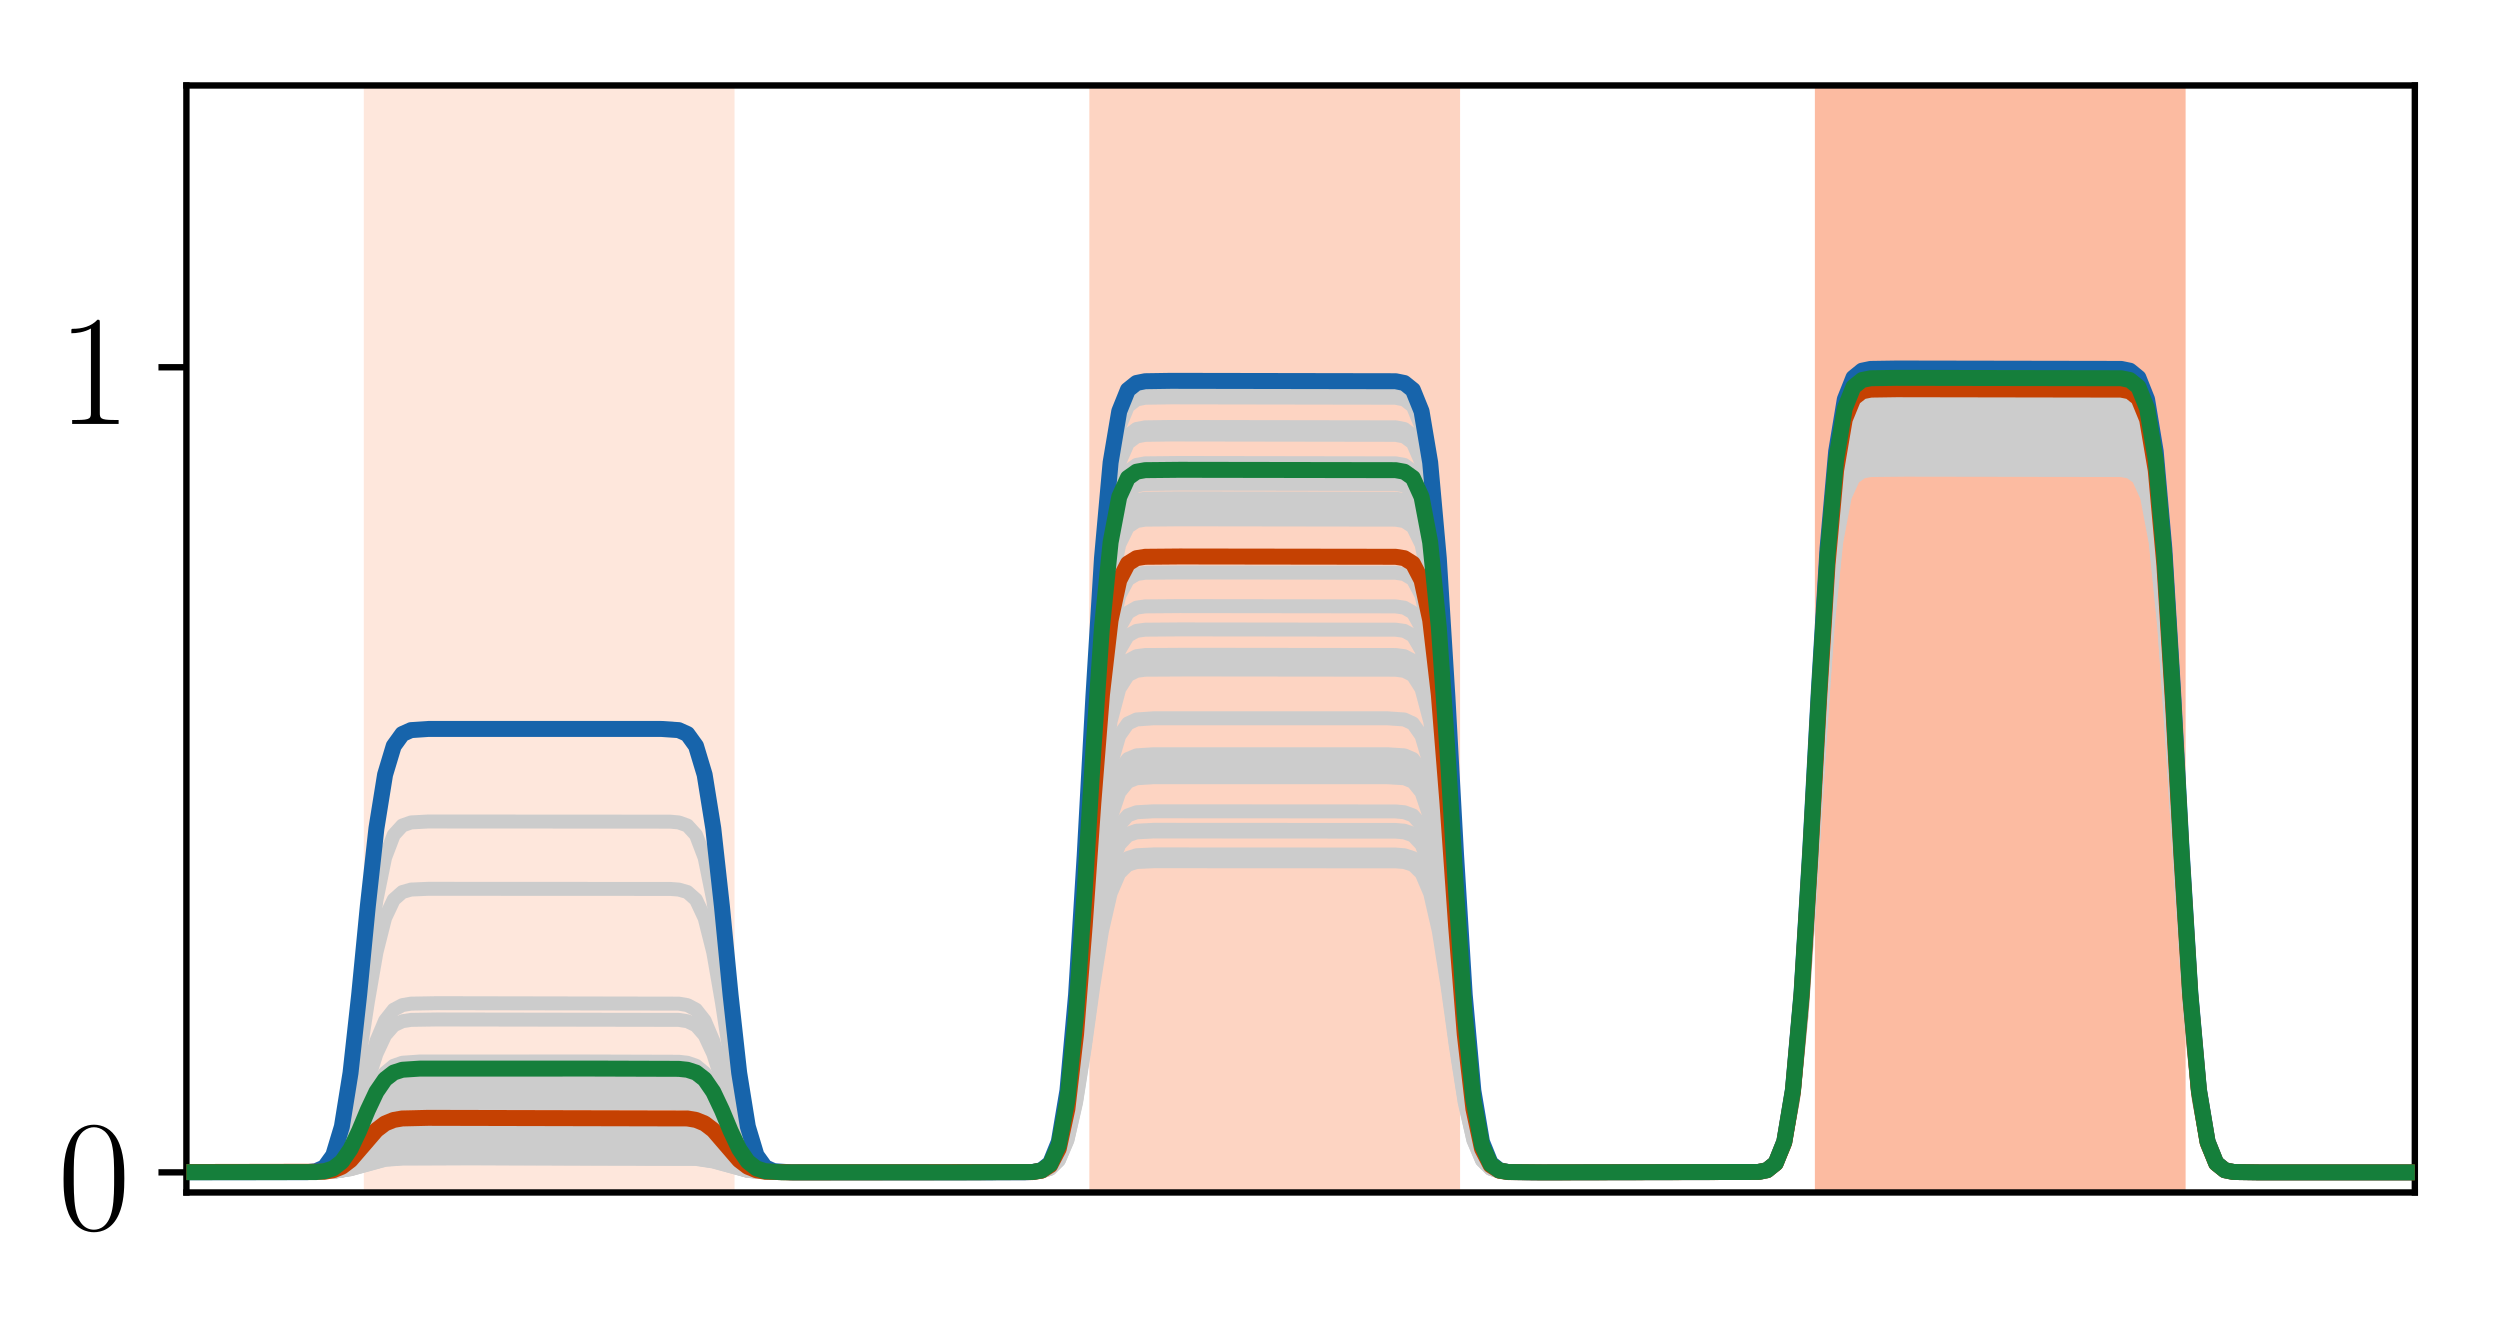 <?xml version="1.0" encoding="utf-8" standalone="no"?>
<!DOCTYPE svg PUBLIC "-//W3C//DTD SVG 1.1//EN"
  "http://www.w3.org/Graphics/SVG/1.1/DTD/svg11.dtd">
<!-- Created with matplotlib (http://matplotlib.org/) -->
<svg height="165pt" version="1.1" viewBox="0 0 313 165" width="313pt" xmlns="http://www.w3.org/2000/svg" xmlns:xlink="http://www.w3.org/1999/xlink">
 <defs>
  <style type="text/css">
*{stroke-linecap:butt;stroke-linejoin:round;}
  </style>
 </defs>
 <g id="figure_1">
  <g id="patch_1">
   <path d="M 0 165.322 
L 313.038 165.322 
L 313.038 0 
L 0 0 
z
" style="fill:#ffffff;"/>
  </g>
  <g id="axes_1">
   <g id="patch_2">
    <path d="M 23.338 149.3 
L 302.338 149.3 
L 302.338 10.7 
L 23.338 10.7 
z
" style="fill:#ffffff;"/>
   </g>
   <g id="patch_3">
    <path clip-path="url(#p881ab505cd)" d="M 46.047 149.3 
L 46.047 10.7 
L 91.466 10.7 
L 91.466 149.3 
z
" style="fill:#fee7dc;stroke:#fee7dc;stroke-linejoin:miter;"/>
   </g>
   <g id="patch_4">
    <path clip-path="url(#p881ab505cd)" d="M 136.885 149.3 
L 136.885 10.7 
L 182.303 10.7 
L 182.303 149.3 
z
" style="fill:#fdd4c2;stroke:#fdd4c2;stroke-linejoin:miter;"/>
   </g>
   <g id="patch_5">
    <path clip-path="url(#p881ab505cd)" d="M 227.722 149.3 
L 227.722 10.7 
L 273.14 10.7 
L 273.14 149.3 
z
" style="fill:#fcbba1;stroke:#fcbba1;stroke-linejoin:miter;"/>
   </g>
   <g id="line2d_1">
    <path clip-path="url(#p881ab505cd)" d="M 0.629 146.78 
L 41.722 146.678 
L 42.803 146.505 
L 43.885 146.183 
L 48.21 144.394 
L 50.373 144.15 
L 56.861 144.119 
L 87.14 144.222 
L 88.222 144.394 
L 89.303 144.716 
L 93.629 146.505 
L 95.792 146.749 
L 102.28 146.78 
L 129.315 146.754 
L 130.396 146.638 
L 131.478 146.179 
L 132.559 144.765 
L 133.64 141.375 
L 134.722 135.041 
L 135.803 125.824 
L 136.885 115.381 
L 137.966 106.165 
L 139.047 99.83 
L 140.129 96.44 
L 141.21 95.027 
L 142.292 94.568 
L 144.454 94.429 
L 173.652 94.429 
L 175.815 94.568 
L 176.896 95.027 
L 177.978 96.44 
L 179.059 99.83 
L 180.14 106.165 
L 181.222 115.381 
L 182.303 125.824 
L 183.385 135.041 
L 184.466 141.375 
L 185.547 144.765 
L 186.629 146.179 
L 187.71 146.638 
L 189.873 146.776 
L 219.071 146.774 
L 220.152 146.733 
L 221.233 146.527 
L 222.315 145.713 
L 223.396 143.204 
L 224.478 137.187 
L 225.559 125.944 
L 226.64 109.586 
L 227.722 91.05 
L 228.803 74.692 
L 229.885 63.449 
L 230.966 57.431 
L 232.047 54.923 
L 233.129 54.108 
L 234.21 53.902 
L 237.454 53.855 
L 265.571 53.902 
L 266.652 54.108 
L 267.733 54.923 
L 268.815 57.431 
L 269.896 63.449 
L 270.978 74.692 
L 272.059 91.05 
L 273.14 109.586 
L 274.222 125.944 
L 275.303 137.187 
L 276.385 143.204 
L 277.466 145.713 
L 278.547 146.527 
L 279.629 146.733 
L 282.873 146.78 
L 314.038 146.78 
L 314.038 146.78 
" style="fill:none;stroke:#cccccc;stroke-linecap:square;stroke-width:1.75;"/>
   </g>
   <g id="line2d_2">
    <path clip-path="url(#p881ab505cd)" d="M 0.629 146.78 
L 39.559 146.744 
L 40.64 146.629 
L 41.722 146.275 
L 42.803 145.424 
L 43.885 143.835 
L 44.966 141.523 
L 46.047 138.903 
L 47.129 136.591 
L 48.21 135.002 
L 49.292 134.152 
L 50.373 133.797 
L 52.536 133.653 
L 74.164 133.646 
L 84.978 133.682 
L 86.059 133.797 
L 87.14 134.152 
L 88.222 135.002 
L 89.303 136.591 
L 90.385 138.903 
L 91.466 141.523 
L 92.547 143.835 
L 93.629 145.424 
L 94.71 146.275 
L 95.792 146.629 
L 97.954 146.773 
L 119.582 146.78 
L 129.315 146.736 
L 130.396 146.54 
L 131.478 145.768 
L 132.559 143.39 
L 133.64 137.685 
L 134.722 127.026 
L 135.803 111.517 
L 136.885 93.943 
L 137.966 78.435 
L 139.047 67.776 
L 140.129 62.071 
L 141.21 59.692 
L 142.292 58.92 
L 143.373 58.725 
L 147.699 58.681 
L 174.733 58.725 
L 175.815 58.92 
L 176.896 59.692 
L 177.978 62.071 
L 179.059 67.776 
L 180.14 78.435 
L 181.222 93.943 
L 182.303 111.517 
L 183.385 127.026 
L 184.466 137.685 
L 185.547 143.39 
L 186.629 145.768 
L 187.71 146.54 
L 188.792 146.736 
L 193.117 146.78 
L 220.152 146.73 
L 221.233 146.509 
L 222.315 145.637 
L 223.396 142.952 
L 224.478 136.509 
L 225.559 124.472 
L 226.64 106.958 
L 227.722 87.112 
L 228.803 69.598 
L 229.885 57.561 
L 230.966 51.118 
L 232.047 48.432 
L 233.129 47.56 
L 234.21 47.339 
L 237.454 47.289 
L 265.571 47.339 
L 266.652 47.56 
L 267.733 48.432 
L 268.815 51.118 
L 269.896 57.561 
L 270.978 69.598 
L 272.059 87.112 
L 273.14 106.958 
L 274.222 124.472 
L 275.303 136.509 
L 276.385 142.952 
L 277.466 145.637 
L 278.547 146.509 
L 279.629 146.73 
L 282.873 146.78 
L 314.038 146.78 
L 314.038 146.78 
" style="fill:none;stroke:#cccccc;stroke-linecap:square;stroke-width:1.75;"/>
   </g>
   <g id="line2d_3">
    <path clip-path="url(#p881ab505cd)" d="M 0.629 146.78 
L 41.722 146.713 
L 43.885 146.388 
L 48.21 145.211 
L 50.373 145.05 
L 59.024 145.03 
L 87.14 145.097 
L 89.303 145.422 
L 93.629 146.599 
L 95.792 146.76 
L 104.443 146.78 
L 130.396 146.674 
L 131.478 146.333 
L 132.559 145.281 
L 133.64 142.758 
L 134.722 138.044 
L 135.803 131.186 
L 136.885 123.415 
L 137.966 116.557 
L 139.047 111.843 
L 140.129 109.32 
L 141.21 108.269 
L 142.292 107.927 
L 144.454 107.824 
L 174.733 107.841 
L 175.815 107.927 
L 176.896 108.269 
L 177.978 109.32 
L 179.059 111.843 
L 180.14 116.557 
L 181.222 123.415 
L 182.303 131.186 
L 183.385 138.044 
L 184.466 142.758 
L 185.547 145.281 
L 186.629 146.333 
L 187.71 146.674 
L 189.873 146.777 
L 219.071 146.774 
L 220.152 146.736 
L 221.233 146.541 
L 222.315 145.77 
L 223.396 143.395 
L 224.478 137.698 
L 225.559 127.054 
L 226.64 111.567 
L 227.722 94.018 
L 228.803 78.532 
L 229.885 67.888 
L 230.966 62.191 
L 232.047 59.816 
L 233.129 59.045 
L 234.21 58.85 
L 238.536 58.806 
L 265.571 58.85 
L 266.652 59.045 
L 267.733 59.816 
L 268.815 62.191 
L 269.896 67.888 
L 270.978 78.532 
L 272.059 94.018 
L 273.14 111.567 
L 274.222 127.054 
L 275.303 137.698 
L 276.385 143.395 
L 277.466 145.77 
L 278.547 146.541 
L 279.629 146.736 
L 283.954 146.78 
L 314.038 146.78 
L 314.038 146.78 
" style="fill:none;stroke:#cccccc;stroke-linecap:square;stroke-width:1.75;"/>
   </g>
   <g id="line2d_4">
    <path clip-path="url(#p881ab505cd)" d="M 0.629 146.78 
L 39.559 146.742 
L 40.64 146.621 
L 41.722 146.246 
L 42.803 145.347 
L 43.885 143.667 
L 44.966 141.223 
L 46.047 138.453 
L 47.129 136.009 
L 48.21 134.33 
L 49.292 133.431 
L 50.373 133.056 
L 52.536 132.903 
L 73.082 132.896 
L 84.978 132.934 
L 86.059 133.056 
L 87.14 133.431 
L 88.222 134.33 
L 89.303 136.009 
L 90.385 138.453 
L 91.466 141.223 
L 92.547 143.667 
L 93.629 145.347 
L 94.71 146.246 
L 95.792 146.621 
L 97.954 146.773 
L 118.501 146.78 
L 129.315 146.735 
L 130.396 146.538 
L 131.478 145.76 
L 132.559 143.362 
L 133.64 137.611 
L 134.722 126.865 
L 135.803 111.231 
L 136.885 93.515 
L 137.966 77.88 
L 139.047 67.135 
L 140.129 61.383 
L 141.21 58.985 
L 142.292 58.207 
L 143.373 58.01 
L 147.699 57.965 
L 174.733 58.01 
L 175.815 58.207 
L 176.896 58.985 
L 177.978 61.383 
L 179.059 67.135 
L 180.14 77.88 
L 181.222 93.515 
L 182.303 111.231 
L 183.385 126.865 
L 184.466 137.611 
L 185.547 143.362 
L 186.629 145.76 
L 187.71 146.538 
L 188.792 146.735 
L 193.117 146.78 
L 220.152 146.73 
L 221.233 146.509 
L 222.315 145.637 
L 223.396 142.948 
L 224.478 136.5 
L 225.559 124.453 
L 226.64 106.925 
L 227.722 87.062 
L 228.803 69.534 
L 229.885 57.487 
L 230.966 51.038 
L 232.047 48.35 
L 233.129 47.477 
L 234.21 47.257 
L 237.454 47.207 
L 265.571 47.257 
L 266.652 47.477 
L 267.733 48.35 
L 268.815 51.038 
L 269.896 57.487 
L 270.978 69.534 
L 272.059 87.062 
L 273.14 106.925 
L 274.222 124.453 
L 275.303 136.5 
L 276.385 142.948 
L 277.466 145.637 
L 278.547 146.509 
L 279.629 146.73 
L 282.873 146.78 
L 314.038 146.78 
L 314.038 146.78 
" style="fill:none;stroke:#cccccc;stroke-linecap:square;stroke-width:1.75;"/>
   </g>
   <g id="line2d_5">
    <path clip-path="url(#p881ab505cd)" d="M 0.629 146.78 
L 40.64 146.709 
L 41.722 146.541 
L 42.803 146.138 
L 43.885 145.386 
L 47.129 141.957 
L 48.21 141.205 
L 49.292 140.803 
L 50.373 140.635 
L 53.617 140.564 
L 86.059 140.635 
L 87.14 140.803 
L 88.222 141.205 
L 89.303 141.957 
L 92.547 145.386 
L 93.629 146.138 
L 94.71 146.541 
L 95.792 146.709 
L 99.036 146.78 
L 129.315 146.742 
L 130.396 146.576 
L 131.478 145.917 
L 132.559 143.89 
L 133.64 139.026 
L 134.722 129.939 
L 135.803 116.717 
L 136.885 101.734 
L 137.966 88.513 
L 139.047 79.425 
L 140.129 74.561 
L 141.21 72.534 
L 142.292 71.875 
L 143.373 71.709 
L 147.699 71.671 
L 174.733 71.709 
L 175.815 71.875 
L 176.896 72.534 
L 177.978 74.561 
L 179.059 79.425 
L 180.14 88.513 
L 181.222 101.734 
L 182.303 116.717 
L 183.385 129.939 
L 184.466 139.026 
L 185.547 143.89 
L 186.629 145.917 
L 187.71 146.576 
L 188.792 146.742 
L 193.117 146.78 
L 220.152 146.731 
L 221.233 146.514 
L 222.315 145.658 
L 223.396 143.019 
L 224.478 136.689 
L 225.559 124.863 
L 226.64 107.656 
L 227.722 88.159 
L 228.803 70.952 
L 229.885 59.126 
L 230.966 52.796 
L 232.047 50.157 
L 233.129 49.301 
L 234.21 49.084 
L 237.454 49.035 
L 265.571 49.084 
L 266.652 49.301 
L 267.733 50.157 
L 268.815 52.796 
L 269.896 59.126 
L 270.978 70.952 
L 272.059 88.159 
L 273.14 107.656 
L 274.222 124.863 
L 275.303 136.689 
L 276.385 143.019 
L 277.466 145.658 
L 278.547 146.514 
L 279.629 146.731 
L 282.873 146.78 
L 314.038 146.78 
L 314.038 146.78 
" style="fill:none;stroke:#cccccc;stroke-linecap:square;stroke-width:1.75;"/>
   </g>
   <g id="line2d_6">
    <path clip-path="url(#p881ab505cd)" d="M 0.629 146.78 
L 41.722 146.68 
L 42.803 146.511 
L 43.885 146.196 
L 48.21 144.445 
L 50.373 144.207 
L 56.861 144.177 
L 87.14 144.277 
L 88.222 144.445 
L 89.303 144.76 
L 93.629 146.511 
L 95.792 146.75 
L 102.28 146.78 
L 129.315 146.754 
L 130.396 146.639 
L 131.478 146.187 
L 132.559 144.791 
L 133.64 141.445 
L 134.722 135.192 
L 135.803 126.095 
L 136.885 115.786 
L 137.966 106.688 
L 139.047 100.436 
L 140.129 97.089 
L 141.21 95.694 
L 142.292 95.241 
L 144.454 95.104 
L 173.652 95.104 
L 175.815 95.241 
L 176.896 95.694 
L 177.978 97.089 
L 179.059 100.436 
L 180.14 106.688 
L 181.222 115.786 
L 182.303 126.095 
L 183.385 135.192 
L 184.466 141.445 
L 185.547 144.791 
L 186.629 146.187 
L 187.71 146.639 
L 189.873 146.777 
L 219.071 146.774 
L 220.152 146.733 
L 221.233 146.528 
L 222.315 145.715 
L 223.396 143.212 
L 224.478 137.207 
L 225.559 125.988 
L 226.64 109.665 
L 227.722 91.168 
L 228.803 74.845 
L 229.885 63.626 
L 230.966 57.621 
L 232.047 55.118 
L 233.129 54.305 
L 234.21 54.1 
L 237.454 54.053 
L 265.571 54.1 
L 266.652 54.305 
L 267.733 55.118 
L 268.815 57.621 
L 269.896 63.626 
L 270.978 74.845 
L 272.059 91.168 
L 273.14 109.665 
L 274.222 125.988 
L 275.303 137.207 
L 276.385 143.212 
L 277.466 145.715 
L 278.547 146.528 
L 279.629 146.733 
L 282.873 146.78 
L 314.038 146.78 
L 314.038 146.78 
" style="fill:none;stroke:#cccccc;stroke-linecap:square;stroke-width:1.75;"/>
   </g>
   <g id="line2d_7">
    <path clip-path="url(#p881ab505cd)" d="M 0.629 146.78 
L 40.64 146.677 
L 41.722 146.435 
L 42.803 145.853 
L 43.885 144.767 
L 44.966 143.187 
L 47.129 139.816 
L 48.21 138.729 
L 49.292 138.148 
L 50.373 137.906 
L 52.536 137.807 
L 82.815 137.803 
L 86.059 137.906 
L 87.14 138.148 
L 88.222 138.729 
L 89.303 139.816 
L 90.385 141.396 
L 92.547 144.767 
L 93.629 145.853 
L 94.71 146.435 
L 95.792 146.677 
L 97.954 146.775 
L 128.233 146.774 
L 129.315 146.739 
L 130.396 146.556 
L 131.478 145.835 
L 132.559 143.613 
L 133.64 138.282 
L 134.722 128.323 
L 135.803 113.833 
L 136.885 97.413 
L 137.966 82.923 
L 139.047 72.964 
L 140.129 67.633 
L 141.21 65.411 
L 142.292 64.69 
L 143.373 64.507 
L 147.699 64.466 
L 174.733 64.507 
L 175.815 64.69 
L 176.896 65.411 
L 177.978 67.633 
L 179.059 72.964 
L 180.14 82.923 
L 181.222 97.413 
L 182.303 113.833 
L 183.385 128.323 
L 184.466 138.282 
L 185.547 143.613 
L 186.629 145.835 
L 187.71 146.556 
L 188.792 146.739 
L 193.117 146.78 
L 220.152 146.73 
L 221.233 146.511 
L 222.315 145.646 
L 223.396 142.979 
L 224.478 136.583 
L 225.559 124.632 
L 226.64 107.244 
L 227.722 87.541 
L 228.803 70.154 
L 229.885 58.203 
L 230.966 51.807 
L 232.047 49.14 
L 233.129 48.274 
L 234.21 48.055 
L 237.454 48.006 
L 265.571 48.055 
L 266.652 48.274 
L 267.733 49.14 
L 268.815 51.807 
L 269.896 58.203 
L 270.978 70.154 
L 272.059 87.541 
L 273.14 107.244 
L 274.222 124.632 
L 275.303 136.583 
L 276.385 142.979 
L 277.466 145.646 
L 278.547 146.511 
L 279.629 146.73 
L 282.873 146.78 
L 314.038 146.78 
L 314.038 146.78 
" style="fill:none;stroke:#cccccc;stroke-linecap:square;stroke-width:1.75;"/>
   </g>
   <g id="line2d_8">
    <path clip-path="url(#p881ab505cd)" d="M 0.629 146.78 
L 41.722 146.682 
L 42.803 146.518 
L 43.885 146.211 
L 48.21 144.506 
L 50.373 144.273 
L 56.861 144.244 
L 87.14 144.341 
L 88.222 144.506 
L 89.303 144.812 
L 93.629 146.518 
L 95.792 146.751 
L 102.28 146.78 
L 129.315 146.754 
L 130.396 146.642 
L 131.478 146.196 
L 132.559 144.823 
L 133.64 141.529 
L 134.722 135.375 
L 135.803 126.421 
L 136.885 116.274 
L 137.966 107.32 
L 139.047 101.166 
L 140.129 97.872 
L 141.21 96.499 
L 142.292 96.053 
L 144.454 95.918 
L 173.652 95.918 
L 175.815 96.053 
L 176.896 96.499 
L 177.978 97.872 
L 179.059 101.166 
L 180.14 107.32 
L 181.222 116.274 
L 182.303 126.421 
L 183.385 135.375 
L 184.466 141.529 
L 185.547 144.823 
L 186.629 146.196 
L 187.71 146.642 
L 189.873 146.777 
L 219.071 146.774 
L 220.152 146.733 
L 221.233 146.529 
L 222.315 145.718 
L 223.396 143.221 
L 224.478 137.232 
L 225.559 126.043 
L 226.64 109.763 
L 227.722 91.315 
L 228.803 75.035 
L 229.885 63.845 
L 230.966 57.856 
L 232.047 55.36 
L 233.129 54.549 
L 234.21 54.344 
L 237.454 54.297 
L 265.571 54.344 
L 266.652 54.549 
L 267.733 55.36 
L 268.815 57.856 
L 269.896 63.845 
L 270.978 75.035 
L 272.059 91.315 
L 273.14 109.763 
L 274.222 126.043 
L 275.303 137.232 
L 276.385 143.221 
L 277.466 145.718 
L 278.547 146.529 
L 279.629 146.733 
L 282.873 146.78 
L 314.038 146.78 
L 314.038 146.78 
" style="fill:none;stroke:#cccccc;stroke-linecap:square;stroke-width:1.75;"/>
   </g>
   <g id="line2d_9">
    <path clip-path="url(#p881ab505cd)" d="M 0.629 146.78 
L 40.64 146.735 
L 41.722 146.629 
L 42.803 146.374 
L 43.885 145.898 
L 48.21 143.251 
L 49.292 142.996 
L 51.454 142.855 
L 65.513 142.844 
L 86.059 142.889 
L 87.14 142.996 
L 88.222 143.251 
L 89.303 143.727 
L 93.629 146.374 
L 94.71 146.629 
L 96.873 146.769 
L 110.931 146.78 
L 129.315 146.748 
L 130.396 146.606 
L 131.478 146.047 
L 132.559 144.324 
L 133.64 140.191 
L 134.722 132.469 
L 135.803 121.234 
L 136.885 108.503 
L 137.966 97.268 
L 139.047 89.546 
L 140.129 85.413 
L 141.21 83.69 
L 142.292 83.131 
L 143.373 82.99 
L 148.78 82.957 
L 174.733 82.99 
L 175.815 83.131 
L 176.896 83.69 
L 177.978 85.413 
L 179.059 89.546 
L 180.14 97.268 
L 181.222 108.503 
L 182.303 121.234 
L 183.385 132.469 
L 184.466 140.191 
L 185.547 144.324 
L 186.629 146.047 
L 187.71 146.606 
L 188.792 146.748 
L 194.199 146.78 
L 220.152 146.732 
L 221.233 146.52 
L 222.315 145.681 
L 223.396 143.096 
L 224.478 136.897 
L 225.559 125.315 
L 226.64 108.464 
L 227.722 89.369 
L 228.803 72.517 
L 229.885 60.935 
L 230.966 54.736 
L 232.047 52.152 
L 233.129 51.313 
L 234.21 51.101 
L 237.454 51.053 
L 265.571 51.101 
L 266.652 51.313 
L 267.733 52.152 
L 268.815 54.736 
L 269.896 60.935 
L 270.978 72.517 
L 272.059 89.369 
L 273.14 108.464 
L 274.222 125.315 
L 275.303 136.897 
L 276.385 143.096 
L 277.466 145.681 
L 278.547 146.52 
L 279.629 146.732 
L 282.873 146.78 
L 314.038 146.78 
L 314.038 146.78 
" style="fill:none;stroke:#cccccc;stroke-linecap:square;stroke-width:1.75;"/>
   </g>
   <g id="line2d_10">
    <path clip-path="url(#p881ab505cd)" d="M 0.629 146.78 
L 39.559 146.752 
L 40.64 146.663 
L 41.722 146.389 
L 42.803 145.73 
L 43.885 144.5 
L 44.966 142.71 
L 46.047 140.682 
L 47.129 138.892 
L 48.21 137.662 
L 49.292 137.003 
L 50.373 136.729 
L 52.536 136.617 
L 80.652 136.612 
L 84.978 136.639 
L 86.059 136.729 
L 87.14 137.003 
L 88.222 137.662 
L 89.303 138.892 
L 90.385 140.682 
L 91.466 142.71 
L 92.547 144.5 
L 93.629 145.73 
L 94.71 146.389 
L 95.792 146.663 
L 97.954 146.775 
L 126.071 146.78 
L 129.315 146.738 
L 130.396 146.551 
L 131.478 145.811 
L 132.559 143.533 
L 133.64 138.068 
L 134.722 127.858 
L 135.803 113.003 
L 136.885 96.17 
L 137.966 81.315 
L 139.047 71.106 
L 140.129 65.641 
L 141.21 63.363 
L 142.292 62.623 
L 143.373 62.436 
L 147.699 62.394 
L 174.733 62.436 
L 175.815 62.623 
L 176.896 63.363 
L 177.978 65.641 
L 179.059 71.106 
L 180.14 81.315 
L 181.222 96.17 
L 182.303 113.003 
L 183.385 127.858 
L 184.466 138.068 
L 185.547 143.533 
L 186.629 145.811 
L 187.71 146.551 
L 188.792 146.738 
L 193.117 146.78 
L 220.152 146.73 
L 221.233 146.511 
L 222.315 145.643 
L 223.396 142.969 
L 224.478 136.555 
L 225.559 124.572 
L 226.64 107.138 
L 227.722 87.381 
L 228.803 69.947 
L 229.885 57.964 
L 230.966 51.55 
L 232.047 48.876 
L 233.129 48.008 
L 234.21 47.789 
L 237.454 47.739 
L 265.571 47.789 
L 266.652 48.008 
L 267.733 48.876 
L 268.815 51.55 
L 269.896 57.964 
L 270.978 69.947 
L 272.059 87.381 
L 273.14 107.138 
L 274.222 124.572 
L 275.303 136.555 
L 276.385 142.969 
L 277.466 145.643 
L 278.547 146.511 
L 279.629 146.73 
L 282.873 146.78 
L 314.038 146.78 
L 314.038 146.78 
" style="fill:none;stroke:#cccccc;stroke-linecap:square;stroke-width:1.75;"/>
   </g>
   <g id="line2d_11">
    <path clip-path="url(#p881ab505cd)" d="M 0.629 146.78 
L 41.722 146.711 
L 43.885 146.377 
L 48.21 145.169 
L 50.373 145.004 
L 59.024 144.984 
L 87.14 145.053 
L 89.303 145.386 
L 93.629 146.595 
L 95.792 146.759 
L 104.443 146.78 
L 130.396 146.672 
L 131.478 146.323 
L 132.559 145.248 
L 133.64 142.67 
L 134.722 137.853 
L 135.803 130.845 
L 136.885 122.903 
L 137.966 115.895 
L 139.047 111.078 
L 140.129 108.5 
L 141.21 107.426 
L 142.292 107.077 
L 144.454 106.971 
L 174.733 106.988 
L 175.815 107.077 
L 176.896 107.426 
L 177.978 108.5 
L 179.059 111.078 
L 180.14 115.895 
L 181.222 122.903 
L 182.303 130.845 
L 183.385 137.853 
L 184.466 142.67 
L 185.547 145.248 
L 186.629 146.323 
L 187.71 146.672 
L 189.873 146.777 
L 219.071 146.774 
L 220.152 146.736 
L 221.233 146.54 
L 222.315 145.765 
L 223.396 143.38 
L 224.478 137.657 
L 225.559 126.965 
L 226.64 111.409 
L 227.722 93.781 
L 228.803 78.225 
L 229.885 67.534 
L 230.966 61.811 
L 232.047 59.425 
L 233.129 58.651 
L 234.21 58.455 
L 238.536 58.41 
L 265.571 58.455 
L 266.652 58.651 
L 267.733 59.425 
L 268.815 61.811 
L 269.896 67.534 
L 270.978 78.225 
L 272.059 93.781 
L 273.14 111.409 
L 274.222 126.965 
L 275.303 137.657 
L 276.385 143.38 
L 277.466 145.765 
L 278.547 146.54 
L 279.629 146.736 
L 283.954 146.78 
L 314.038 146.78 
L 314.038 146.78 
" style="fill:none;stroke:#cccccc;stroke-linecap:square;stroke-width:1.75;"/>
   </g>
   <g id="line2d_12">
    <path clip-path="url(#p881ab505cd)" d="M 0.629 146.78 
L 39.559 146.683 
L 40.64 146.372 
L 41.722 145.414 
L 42.803 143.115 
L 43.885 138.819 
L 44.966 132.569 
L 46.047 125.487 
L 47.129 119.237 
L 48.21 114.942 
L 49.292 112.643 
L 50.373 111.684 
L 51.454 111.373 
L 53.617 111.279 
L 83.896 111.294 
L 84.978 111.373 
L 86.059 111.684 
L 87.14 112.643 
L 88.222 114.942 
L 89.303 119.237 
L 90.385 125.487 
L 91.466 132.569 
L 92.547 138.819 
L 93.629 143.115 
L 94.71 145.414 
L 95.792 146.372 
L 96.873 146.683 
L 99.036 146.778 
L 128.233 146.774 
L 129.315 146.731 
L 130.396 146.516 
L 131.478 145.666 
L 132.559 143.046 
L 133.64 136.763 
L 134.722 125.023 
L 135.803 107.943 
L 136.885 88.588 
L 137.966 71.507 
L 139.047 59.767 
L 140.129 53.484 
L 141.21 50.864 
L 142.292 50.014 
L 143.373 49.799 
L 146.617 49.75 
L 174.733 49.799 
L 175.815 50.014 
L 176.896 50.864 
L 177.978 53.484 
L 179.059 59.767 
L 180.14 71.507 
L 181.222 88.588 
L 182.303 107.943 
L 183.385 125.023 
L 184.466 136.763 
L 185.547 143.046 
L 186.629 145.666 
L 187.71 146.516 
L 188.792 146.731 
L 192.036 146.78 
L 220.152 146.729 
L 221.233 146.507 
L 222.315 145.627 
L 223.396 142.915 
L 224.478 136.41 
L 225.559 124.258 
L 226.64 106.576 
L 227.722 86.54 
L 228.803 68.858 
L 229.885 56.706 
L 230.966 50.201 
L 232.047 47.49 
L 233.129 46.609 
L 234.21 46.387 
L 237.454 46.336 
L 265.571 46.387 
L 266.652 46.609 
L 267.733 47.49 
L 268.815 50.201 
L 269.896 56.706 
L 270.978 68.858 
L 272.059 86.54 
L 273.14 106.576 
L 274.222 124.258 
L 275.303 136.41 
L 276.385 142.915 
L 277.466 145.627 
L 278.547 146.507 
L 279.629 146.729 
L 282.873 146.78 
L 314.038 146.78 
L 314.038 146.78 
" style="fill:none;stroke:#cccccc;stroke-linecap:square;stroke-width:1.75;"/>
   </g>
   <g id="line2d_13">
    <path clip-path="url(#p881ab505cd)" d="M 0.629 146.78 
L 38.478 146.758 
L 39.559 146.661 
L 40.64 146.276 
L 41.722 145.09 
L 42.803 142.245 
L 43.885 136.929 
L 44.966 129.196 
L 46.047 120.433 
L 47.129 112.699 
L 48.21 107.384 
L 49.292 104.539 
L 50.373 103.353 
L 51.454 102.968 
L 53.617 102.852 
L 83.896 102.871 
L 84.978 102.968 
L 86.059 103.353 
L 87.14 104.539 
L 88.222 107.384 
L 89.303 112.699 
L 90.385 120.433 
L 91.466 129.196 
L 92.547 136.929 
L 93.629 142.245 
L 94.71 145.09 
L 95.792 146.276 
L 96.873 146.661 
L 99.036 146.777 
L 128.233 146.773 
L 129.315 146.731 
L 130.396 146.513 
L 131.478 145.653 
L 132.559 143.004 
L 133.64 136.65 
L 134.722 124.778 
L 135.803 107.505 
L 136.885 87.932 
L 137.966 70.659 
L 139.047 58.787 
L 140.129 52.433 
L 141.21 49.784 
L 142.292 48.924 
L 143.373 48.706 
L 146.617 48.657 
L 174.733 48.706 
L 175.815 48.924 
L 176.896 49.784 
L 177.978 52.433 
L 179.059 58.787 
L 180.14 70.659 
L 181.222 87.932 
L 182.303 107.505 
L 183.385 124.778 
L 184.466 136.65 
L 185.547 143.004 
L 186.629 145.653 
L 187.71 146.513 
L 188.792 146.731 
L 192.036 146.78 
L 220.152 146.729 
L 221.233 146.507 
L 222.315 145.625 
L 223.396 142.911 
L 224.478 136.399 
L 225.559 124.234 
L 226.64 106.534 
L 227.722 86.477 
L 228.803 68.776 
L 229.885 56.611 
L 230.966 50.099 
L 232.047 47.385 
L 233.129 46.504 
L 234.21 46.281 
L 237.454 46.23 
L 265.571 46.281 
L 266.652 46.504 
L 267.733 47.385 
L 268.815 50.099 
L 269.896 56.611 
L 270.978 68.776 
L 272.059 86.477 
L 273.14 106.534 
L 274.222 124.234 
L 275.303 136.399 
L 276.385 142.911 
L 277.466 145.625 
L 278.547 146.507 
L 279.629 146.729 
L 282.873 146.78 
L 314.038 146.78 
L 314.038 146.78 
" style="fill:none;stroke:#cccccc;stroke-linecap:square;stroke-width:1.75;"/>
   </g>
   <g id="line2d_14">
    <path clip-path="url(#p881ab505cd)" d="M 0.629 146.78 
L 39.559 146.746 
L 40.64 146.636 
L 41.722 146.296 
L 42.803 145.481 
L 43.885 143.959 
L 44.966 141.744 
L 46.047 139.234 
L 47.129 137.019 
L 48.21 135.496 
L 49.292 134.682 
L 50.373 134.342 
L 52.536 134.204 
L 75.245 134.197 
L 84.978 134.232 
L 86.059 134.342 
L 87.14 134.682 
L 88.222 135.496 
L 89.303 137.019 
L 90.385 139.234 
L 91.466 141.744 
L 92.547 143.959 
L 93.629 145.481 
L 94.71 146.296 
L 95.792 146.636 
L 97.954 146.774 
L 120.664 146.78 
L 129.315 146.736 
L 130.396 146.542 
L 131.478 145.775 
L 132.559 143.412 
L 133.64 137.744 
L 134.722 127.154 
L 135.803 111.746 
L 136.885 94.287 
L 137.966 78.879 
L 139.047 68.29 
L 140.129 62.622 
L 141.21 60.259 
L 142.292 59.492 
L 143.373 59.298 
L 147.699 59.254 
L 174.733 59.298 
L 175.815 59.492 
L 176.896 60.259 
L 177.978 62.622 
L 179.059 68.29 
L 180.14 78.879 
L 181.222 94.287 
L 182.303 111.746 
L 183.385 127.154 
L 184.466 137.744 
L 185.547 143.412 
L 186.629 145.775 
L 187.71 146.542 
L 188.792 146.736 
L 193.117 146.78 
L 220.152 146.73 
L 221.233 146.51 
L 222.315 145.638 
L 223.396 142.954 
L 224.478 136.516 
L 225.559 124.487 
L 226.64 106.985 
L 227.722 87.152 
L 228.803 69.65 
L 229.885 57.621 
L 230.966 51.182 
L 232.047 48.498 
L 233.129 47.627 
L 234.21 47.407 
L 237.454 47.357 
L 265.571 47.407 
L 266.652 47.627 
L 267.733 48.498 
L 268.815 51.182 
L 269.896 57.621 
L 270.978 69.65 
L 272.059 87.152 
L 273.14 106.985 
L 274.222 124.487 
L 275.303 136.516 
L 276.385 142.954 
L 277.466 145.638 
L 278.547 146.51 
L 279.629 146.73 
L 282.873 146.78 
L 314.038 146.78 
L 314.038 146.78 
" style="fill:none;stroke:#cccccc;stroke-linecap:square;stroke-width:1.75;"/>
   </g>
   <g id="line2d_15">
    <path clip-path="url(#p881ab505cd)" d="M 0.629 146.78 
L 40.64 146.721 
L 41.722 146.581 
L 42.803 146.246 
L 43.885 145.619 
L 47.129 142.764 
L 48.21 142.137 
L 49.292 141.802 
L 51.454 141.617 
L 62.268 141.603 
L 86.059 141.662 
L 87.14 141.802 
L 88.222 142.137 
L 89.303 142.764 
L 92.547 145.619 
L 93.629 146.246 
L 94.71 146.581 
L 96.873 146.766 
L 107.687 146.78 
L 129.315 146.744 
L 130.396 146.587 
L 131.478 145.966 
L 132.559 144.052 
L 133.64 139.461 
L 134.722 130.883 
L 135.803 118.403 
L 136.885 104.262 
L 137.966 91.782 
L 139.047 83.204 
L 140.129 78.613 
L 141.21 76.699 
L 142.292 76.078 
L 143.373 75.921 
L 147.699 75.885 
L 174.733 75.921 
L 175.815 76.078 
L 176.896 76.699 
L 177.978 78.613 
L 179.059 83.204 
L 180.14 91.782 
L 181.222 104.262 
L 182.303 118.403 
L 183.385 130.883 
L 184.466 139.461 
L 185.547 144.052 
L 186.629 145.966 
L 187.71 146.587 
L 188.792 146.744 
L 193.117 146.78 
L 220.152 146.731 
L 221.233 146.516 
L 222.315 145.665 
L 223.396 143.045 
L 224.478 136.76 
L 225.559 125.017 
L 226.64 107.931 
L 227.722 88.571 
L 228.803 71.485 
L 229.885 59.742 
L 230.966 53.457 
L 232.047 50.837 
L 233.129 49.986 
L 234.21 49.771 
L 237.454 49.722 
L 265.571 49.771 
L 266.652 49.986 
L 267.733 50.837 
L 268.815 53.457 
L 269.896 59.742 
L 270.978 71.485 
L 272.059 88.571 
L 273.14 107.931 
L 274.222 125.017 
L 275.303 136.76 
L 276.385 143.045 
L 277.466 145.665 
L 278.547 146.516 
L 279.629 146.731 
L 282.873 146.78 
L 314.038 146.78 
L 314.038 146.78 
" style="fill:none;stroke:#cccccc;stroke-linecap:square;stroke-width:1.75;"/>
   </g>
   <g id="line2d_16">
    <path clip-path="url(#p881ab505cd)" d="M 0.629 146.78 
L 41.722 146.68 
L 42.803 146.511 
L 43.885 146.195 
L 48.21 144.44 
L 50.373 144.2 
L 56.861 144.17 
L 87.14 144.271 
L 88.222 144.44 
L 89.303 144.756 
L 93.629 146.511 
L 95.792 146.75 
L 102.28 146.78 
L 129.315 146.754 
L 130.396 146.639 
L 131.478 146.186 
L 132.559 144.789 
L 133.64 141.437 
L 134.722 135.176 
L 135.803 126.065 
L 136.885 115.742 
L 137.966 106.631 
L 139.047 100.37 
L 140.129 97.018 
L 141.21 95.621 
L 142.292 95.167 
L 144.454 95.03 
L 173.652 95.03 
L 175.815 95.167 
L 176.896 95.621 
L 177.978 97.018 
L 179.059 100.37 
L 180.14 106.631 
L 181.222 115.742 
L 182.303 126.065 
L 183.385 135.176 
L 184.466 141.437 
L 185.547 144.789 
L 186.629 146.186 
L 187.71 146.639 
L 189.873 146.777 
L 219.071 146.774 
L 220.152 146.733 
L 221.233 146.528 
L 222.315 145.715 
L 223.396 143.211 
L 224.478 137.205 
L 225.559 125.983 
L 226.64 109.656 
L 227.722 91.155 
L 228.803 74.828 
L 229.885 63.607 
L 230.966 57.6 
L 232.047 55.096 
L 233.129 54.284 
L 234.21 54.078 
L 237.454 54.031 
L 265.571 54.078 
L 266.652 54.284 
L 267.733 55.096 
L 268.815 57.6 
L 269.896 63.607 
L 270.978 74.828 
L 272.059 91.155 
L 273.14 109.656 
L 274.222 125.983 
L 275.303 137.205 
L 276.385 143.211 
L 277.466 145.715 
L 278.547 146.528 
L 279.629 146.733 
L 282.873 146.78 
L 314.038 146.78 
L 314.038 146.78 
" style="fill:none;stroke:#cccccc;stroke-linecap:square;stroke-width:1.75;"/>
   </g>
   <g id="line2d_17">
    <path clip-path="url(#p881ab505cd)" d="M 0.629 146.78 
L 41.722 146.698 
L 42.803 146.561 
L 43.885 146.304 
L 48.21 144.877 
L 50.373 144.682 
L 57.943 144.658 
L 87.14 144.739 
L 88.222 144.877 
L 89.303 145.134 
L 93.629 146.561 
L 95.792 146.756 
L 103.361 146.78 
L 129.315 146.757 
L 130.396 146.657 
L 131.478 146.261 
L 132.559 145.04 
L 133.64 142.113 
L 134.722 136.643 
L 135.803 128.684 
L 136.885 119.666 
L 137.966 111.708 
L 139.047 106.238 
L 140.129 103.31 
L 141.21 102.09 
L 142.292 101.693 
L 144.454 101.574 
L 174.733 101.593 
L 175.815 101.693 
L 176.896 102.09 
L 177.978 103.31 
L 179.059 106.238 
L 180.14 111.708 
L 181.222 119.666 
L 182.303 128.684 
L 183.385 136.643 
L 184.466 142.113 
L 185.547 145.04 
L 186.629 146.261 
L 187.71 146.657 
L 189.873 146.777 
L 219.071 146.774 
L 220.152 146.734 
L 221.233 146.534 
L 222.315 145.74 
L 223.396 143.294 
L 224.478 137.428 
L 225.559 126.468 
L 226.64 110.522 
L 227.722 92.453 
L 228.803 76.506 
L 229.885 65.547 
L 230.966 59.68 
L 232.047 57.235 
L 233.129 56.441 
L 234.21 56.24 
L 237.454 56.195 
L 265.571 56.24 
L 266.652 56.441 
L 267.733 57.235 
L 268.815 59.68 
L 269.896 65.547 
L 270.978 76.506 
L 272.059 92.453 
L 273.14 110.522 
L 274.222 126.468 
L 275.303 137.428 
L 276.385 143.294 
L 277.466 145.74 
L 278.547 146.534 
L 279.629 146.734 
L 282.873 146.78 
L 314.038 146.78 
L 314.038 146.78 
" style="fill:none;stroke:#cccccc;stroke-linecap:square;stroke-width:1.75;"/>
   </g>
   <g id="line2d_18">
    <path clip-path="url(#p881ab505cd)" d="M 0.629 146.78 
L 39.559 146.745 
L 40.64 146.63 
L 41.722 146.279 
L 42.803 145.436 
L 43.885 143.86 
L 44.966 141.567 
L 46.047 138.97 
L 47.129 136.677 
L 48.21 135.102 
L 49.292 134.258 
L 50.373 133.907 
L 52.536 133.764 
L 74.164 133.757 
L 84.978 133.793 
L 86.059 133.907 
L 87.14 134.258 
L 88.222 135.102 
L 89.303 136.677 
L 90.385 138.97 
L 91.466 141.567 
L 92.547 143.86 
L 93.629 145.436 
L 94.71 146.279 
L 95.792 146.63 
L 97.954 146.773 
L 119.582 146.78 
L 129.315 146.736 
L 130.396 146.541 
L 131.478 145.77 
L 132.559 143.394 
L 133.64 137.696 
L 134.722 127.051 
L 135.803 111.562 
L 136.885 94.011 
L 137.966 78.522 
L 139.047 67.876 
L 140.129 62.178 
L 141.21 59.803 
L 142.292 59.032 
L 143.373 58.837 
L 147.699 58.792 
L 174.733 58.837 
L 175.815 59.032 
L 176.896 59.803 
L 177.978 62.178 
L 179.059 67.876 
L 180.14 78.522 
L 181.222 94.011 
L 182.303 111.562 
L 183.385 127.051 
L 184.466 137.696 
L 185.547 143.394 
L 186.629 145.77 
L 187.71 146.541 
L 188.792 146.736 
L 193.117 146.78 
L 220.152 146.73 
L 221.233 146.509 
L 222.315 145.638 
L 223.396 142.952 
L 224.478 136.51 
L 225.559 124.474 
L 226.64 106.963 
L 227.722 87.12 
L 228.803 69.608 
L 229.885 57.572 
L 230.966 51.13 
L 232.047 48.445 
L 233.129 47.573 
L 234.21 47.353 
L 237.454 47.302 
L 265.571 47.353 
L 266.652 47.573 
L 267.733 48.445 
L 268.815 51.13 
L 269.896 57.572 
L 270.978 69.608 
L 272.059 87.12 
L 273.14 106.963 
L 274.222 124.474 
L 275.303 136.51 
L 276.385 142.952 
L 277.466 145.638 
L 278.547 146.509 
L 279.629 146.73 
L 282.873 146.78 
L 314.038 146.78 
L 314.038 146.78 
" style="fill:none;stroke:#cccccc;stroke-linecap:square;stroke-width:1.75;"/>
   </g>
   <g id="line2d_19">
    <path clip-path="url(#p881ab505cd)" d="M 0.629 146.78 
L 41.722 146.687 
L 42.803 146.529 
L 43.885 146.236 
L 48.21 144.604 
L 50.373 144.381 
L 56.861 144.354 
L 87.14 144.447 
L 88.222 144.604 
L 89.303 144.898 
L 93.629 146.529 
L 95.792 146.752 
L 102.28 146.78 
L 129.315 146.755 
L 130.396 146.645 
L 131.478 146.212 
L 132.559 144.876 
L 133.64 141.672 
L 134.722 135.686 
L 135.803 126.976 
L 136.885 117.107 
L 137.966 108.397 
L 139.047 102.411 
L 140.129 99.207 
L 141.21 97.871 
L 142.292 97.438 
L 144.454 97.306 
L 173.652 97.306 
L 175.815 97.438 
L 176.896 97.871 
L 177.978 99.207 
L 179.059 102.411 
L 180.14 108.397 
L 181.222 117.107 
L 182.303 126.976 
L 183.385 135.686 
L 184.466 141.672 
L 185.547 144.876 
L 186.629 146.212 
L 187.71 146.645 
L 189.873 146.777 
L 219.071 146.774 
L 220.152 146.734 
L 221.233 146.53 
L 222.315 145.723 
L 223.396 143.238 
L 224.478 137.277 
L 225.559 126.14 
L 226.64 109.936 
L 227.722 91.574 
L 228.803 75.37 
L 229.885 64.233 
L 230.966 58.272 
L 232.047 55.787 
L 233.129 54.98 
L 234.21 54.776 
L 237.454 54.73 
L 265.571 54.776 
L 266.652 54.98 
L 267.733 55.787 
L 268.815 58.272 
L 269.896 64.233 
L 270.978 75.37 
L 272.059 91.574 
L 273.14 109.936 
L 274.222 126.14 
L 275.303 137.277 
L 276.385 143.238 
L 277.466 145.723 
L 278.547 146.53 
L 279.629 146.734 
L 282.873 146.78 
L 314.038 146.78 
L 314.038 146.78 
" style="fill:none;stroke:#cccccc;stroke-linecap:square;stroke-width:1.75;"/>
   </g>
   <g id="line2d_20">
    <path clip-path="url(#p881ab505cd)" d="M 0.629 146.78 
L 40.64 146.734 
L 41.722 146.626 
L 42.803 146.366 
L 43.885 145.882 
L 48.21 143.188 
L 49.292 142.929 
L 51.454 142.786 
L 65.513 142.775 
L 86.059 142.821 
L 87.14 142.929 
L 88.222 143.188 
L 89.303 143.673 
L 93.629 146.366 
L 94.71 146.626 
L 96.873 146.769 
L 110.931 146.78 
L 129.315 146.748 
L 130.396 146.605 
L 131.478 146.042 
L 132.559 144.306 
L 133.64 140.142 
L 134.722 132.362 
L 135.803 121.043 
L 136.885 108.217 
L 137.966 96.897 
L 139.047 89.118 
L 140.129 84.954 
L 141.21 83.218 
L 142.292 82.654 
L 143.373 82.512 
L 148.78 82.48 
L 174.733 82.512 
L 175.815 82.654 
L 176.896 83.218 
L 177.978 84.954 
L 179.059 89.118 
L 180.14 96.897 
L 181.222 108.217 
L 182.303 121.043 
L 183.385 132.362 
L 184.466 140.142 
L 185.547 144.306 
L 186.629 146.042 
L 187.71 146.605 
L 188.792 146.748 
L 194.199 146.78 
L 220.152 146.732 
L 221.233 146.519 
L 222.315 145.68 
L 223.396 143.093 
L 224.478 136.887 
L 225.559 125.293 
L 226.64 108.425 
L 227.722 89.31 
L 228.803 72.441 
L 229.885 60.848 
L 230.966 54.642 
L 232.047 52.055 
L 233.129 51.215 
L 234.21 51.003 
L 237.454 50.955 
L 265.571 51.003 
L 266.652 51.215 
L 267.733 52.055 
L 268.815 54.642 
L 269.896 60.848 
L 270.978 72.441 
L 272.059 89.31 
L 273.14 108.425 
L 274.222 125.293 
L 275.303 136.887 
L 276.385 143.093 
L 277.466 145.68 
L 278.547 146.519 
L 279.629 146.732 
L 282.873 146.78 
L 314.038 146.78 
L 314.038 146.78 
" style="fill:none;stroke:#cccccc;stroke-linecap:square;stroke-width:1.75;"/>
   </g>
   <g id="line2d_21">
    <path clip-path="url(#p881ab505cd)" d="M 0.629 146.78 
L 41.722 146.679 
L 42.803 146.51 
L 43.885 146.194 
L 48.21 144.438 
L 50.373 144.198 
L 56.861 144.168 
L 87.14 144.269 
L 88.222 144.438 
L 89.303 144.754 
L 93.629 146.51 
L 95.792 146.75 
L 102.28 146.78 
L 129.315 146.754 
L 130.396 146.639 
L 131.478 146.185 
L 132.559 144.787 
L 133.64 141.434 
L 134.722 135.169 
L 135.803 126.053 
L 136.885 115.724 
L 137.966 106.609 
L 139.047 100.344 
L 140.129 96.99 
L 141.21 95.592 
L 142.292 95.138 
L 144.454 95.001 
L 173.652 95.001 
L 175.815 95.138 
L 176.896 95.592 
L 177.978 96.99 
L 179.059 100.344 
L 180.14 106.609 
L 181.222 115.724 
L 182.303 126.053 
L 183.385 135.169 
L 184.466 141.434 
L 185.547 144.787 
L 186.629 146.185 
L 187.71 146.639 
L 189.873 146.777 
L 219.071 146.774 
L 220.152 146.733 
L 221.233 146.528 
L 222.315 145.715 
L 223.396 143.211 
L 224.478 137.204 
L 225.559 125.981 
L 226.64 109.653 
L 227.722 91.15 
L 228.803 74.821 
L 229.885 63.599 
L 230.966 57.592 
L 232.047 55.088 
L 233.129 54.275 
L 234.21 54.069 
L 237.454 54.023 
L 265.571 54.069 
L 266.652 54.275 
L 267.733 55.088 
L 268.815 57.592 
L 269.896 63.599 
L 270.978 74.821 
L 272.059 91.15 
L 273.14 109.653 
L 274.222 125.981 
L 275.303 137.204 
L 276.385 143.211 
L 277.466 145.715 
L 278.547 146.528 
L 279.629 146.733 
L 282.873 146.78 
L 314.038 146.78 
L 314.038 146.78 
" style="fill:none;stroke:#cccccc;stroke-linecap:square;stroke-width:1.75;"/>
   </g>
   <g id="line2d_22">
    <path clip-path="url(#p881ab505cd)" d="M 0.629 146.78 
L 40.64 146.677 
L 41.722 146.434 
L 42.803 145.852 
L 43.885 144.764 
L 44.966 143.181 
L 47.129 139.805 
L 48.21 138.717 
L 49.292 138.135 
L 50.373 137.892 
L 52.536 137.793 
L 82.815 137.789 
L 86.059 137.892 
L 87.14 138.135 
L 88.222 138.717 
L 89.303 139.805 
L 90.385 141.387 
L 92.547 144.764 
L 93.629 145.852 
L 94.71 146.434 
L 95.792 146.677 
L 97.954 146.775 
L 128.233 146.774 
L 129.315 146.739 
L 130.396 146.556 
L 131.478 145.834 
L 132.559 143.612 
L 133.64 138.279 
L 134.722 128.317 
L 135.803 113.822 
L 136.885 97.397 
L 137.966 82.902 
L 139.047 72.939 
L 140.129 67.607 
L 141.21 65.384 
L 142.292 64.662 
L 143.373 64.48 
L 147.699 64.438 
L 174.733 64.48 
L 175.815 64.662 
L 176.896 65.384 
L 177.978 67.607 
L 179.059 72.939 
L 180.14 82.902 
L 181.222 97.397 
L 182.303 113.822 
L 183.385 128.317 
L 184.466 138.279 
L 185.547 143.612 
L 186.629 145.834 
L 187.71 146.556 
L 188.792 146.739 
L 193.117 146.78 
L 220.152 146.73 
L 221.233 146.511 
L 222.315 145.646 
L 223.396 142.979 
L 224.478 136.582 
L 225.559 124.631 
L 226.64 107.243 
L 227.722 87.539 
L 228.803 70.151 
L 229.885 58.2 
L 230.966 51.803 
L 232.047 49.137 
L 233.129 48.271 
L 234.21 48.052 
L 237.454 48.002 
L 265.571 48.052 
L 266.652 48.271 
L 267.733 49.137 
L 268.815 51.803 
L 269.896 58.2 
L 270.978 70.151 
L 272.059 87.539 
L 273.14 107.243 
L 274.222 124.631 
L 275.303 136.582 
L 276.385 142.979 
L 277.466 145.646 
L 278.547 146.511 
L 279.629 146.73 
L 282.873 146.78 
L 314.038 146.78 
L 314.038 146.78 
" style="fill:none;stroke:#cccccc;stroke-linecap:square;stroke-width:1.75;"/>
   </g>
   <g id="line2d_23">
    <path clip-path="url(#p881ab505cd)" d="M 0.629 146.78 
L 40.64 146.68 
L 41.722 146.445 
L 42.803 145.882 
L 43.885 144.829 
L 44.966 143.298 
L 47.129 140.032 
L 48.21 138.979 
L 49.292 138.416 
L 50.373 138.181 
L 52.536 138.085 
L 83.896 138.085 
L 86.059 138.181 
L 87.14 138.416 
L 88.222 138.979 
L 89.303 140.032 
L 90.385 141.563 
L 92.547 144.829 
L 93.629 145.882 
L 94.71 146.445 
L 95.792 146.68 
L 97.954 146.776 
L 128.233 146.775 
L 129.315 146.739 
L 130.396 146.558 
L 131.478 145.841 
L 132.559 143.634 
L 133.64 138.339 
L 134.722 128.447 
L 135.803 114.054 
L 136.885 97.745 
L 137.966 83.352 
L 139.047 73.46 
L 140.129 68.165 
L 141.21 65.957 
L 142.292 65.241 
L 143.373 65.06 
L 147.699 65.019 
L 174.733 65.06 
L 175.815 65.241 
L 176.896 65.957 
L 177.978 68.165 
L 179.059 73.46 
L 180.14 83.352 
L 181.222 97.745 
L 182.303 114.054 
L 183.385 128.447 
L 184.466 138.339 
L 185.547 143.634 
L 186.629 145.841 
L 187.71 146.558 
L 188.792 146.739 
L 193.117 146.78 
L 220.152 146.73 
L 221.233 146.512 
L 222.315 145.647 
L 223.396 142.982 
L 224.478 136.59 
L 225.559 124.649 
L 226.64 107.274 
L 227.722 87.585 
L 228.803 70.21 
L 229.885 58.269 
L 230.966 51.877 
L 232.047 49.212 
L 233.129 48.347 
L 234.21 48.129 
L 237.454 48.079 
L 265.571 48.129 
L 266.652 48.347 
L 267.733 49.212 
L 268.815 51.877 
L 269.896 58.269 
L 270.978 70.21 
L 272.059 87.585 
L 273.14 107.274 
L 274.222 124.649 
L 275.303 136.59 
L 276.385 142.982 
L 277.466 145.647 
L 278.547 146.512 
L 279.629 146.73 
L 282.873 146.78 
L 314.038 146.78 
L 314.038 146.78 
" style="fill:none;stroke:#cccccc;stroke-linecap:square;stroke-width:1.75;"/>
   </g>
   <g id="line2d_24">
    <path clip-path="url(#p881ab505cd)" d="M 0.629 146.78 
L 40.64 146.733 
L 41.722 146.623 
L 42.803 146.359 
L 43.885 145.865 
L 48.21 143.121 
L 49.292 142.857 
L 51.454 142.711 
L 65.513 142.7 
L 86.059 142.746 
L 87.14 142.857 
L 88.222 143.121 
L 89.303 143.615 
L 93.629 146.359 
L 94.71 146.623 
L 96.873 146.769 
L 110.931 146.78 
L 129.315 146.747 
L 130.396 146.604 
L 131.478 146.036 
L 132.559 144.286 
L 133.64 140.09 
L 134.722 132.249 
L 135.803 120.842 
L 136.885 107.915 
L 137.966 96.507 
L 139.047 88.667 
L 140.129 84.47 
L 141.21 82.721 
L 142.292 82.153 
L 143.373 82.009 
L 148.78 81.976 
L 174.733 82.009 
L 175.815 82.153 
L 176.896 82.721 
L 177.978 84.47 
L 179.059 88.667 
L 180.14 96.507 
L 181.222 107.915 
L 182.303 120.842 
L 183.385 132.249 
L 184.466 140.09 
L 185.547 144.286 
L 186.629 146.036 
L 187.71 146.604 
L 188.792 146.747 
L 194.199 146.78 
L 220.152 146.732 
L 221.233 146.519 
L 222.315 145.678 
L 223.396 143.089 
L 224.478 136.877 
L 225.559 125.271 
L 226.64 108.384 
L 227.722 89.249 
L 228.803 72.362 
L 229.885 60.756 
L 230.966 54.544 
L 232.047 51.954 
L 233.129 51.114 
L 234.21 50.901 
L 237.454 50.853 
L 265.571 50.901 
L 266.652 51.114 
L 267.733 51.954 
L 268.815 54.544 
L 269.896 60.756 
L 270.978 72.362 
L 272.059 89.249 
L 273.14 108.384 
L 274.222 125.271 
L 275.303 136.877 
L 276.385 143.089 
L 277.466 145.678 
L 278.547 146.519 
L 279.629 146.732 
L 282.873 146.78 
L 314.038 146.78 
L 314.038 146.78 
" style="fill:none;stroke:#cccccc;stroke-linecap:square;stroke-width:1.75;"/>
   </g>
   <g id="line2d_25">
    <path clip-path="url(#p881ab505cd)" d="M 0.629 146.78 
L 40.64 146.736 
L 41.722 146.633 
L 42.803 146.386 
L 43.885 145.925 
L 48.21 143.359 
L 49.292 143.112 
L 51.454 142.976 
L 66.594 142.965 
L 86.059 143.009 
L 87.14 143.112 
L 88.222 143.359 
L 89.303 143.821 
L 93.629 146.386 
L 94.71 146.633 
L 96.873 146.77 
L 112.013 146.78 
L 129.315 146.748 
L 130.396 146.609 
L 131.478 146.057 
L 132.559 144.357 
L 133.64 140.28 
L 134.722 132.662 
L 135.803 121.579 
L 136.885 109.019 
L 137.966 97.936 
L 139.047 90.318 
L 140.129 86.241 
L 141.21 84.541 
L 142.292 83.989 
L 143.373 83.849 
L 148.78 83.818 
L 174.733 83.849 
L 175.815 83.989 
L 176.896 84.541 
L 177.978 86.241 
L 179.059 90.318 
L 180.14 97.936 
L 181.222 109.019 
L 182.303 121.579 
L 183.385 132.662 
L 184.466 140.28 
L 185.547 144.357 
L 186.629 146.057 
L 187.71 146.609 
L 188.792 146.748 
L 194.199 146.78 
L 220.152 146.732 
L 221.233 146.52 
L 222.315 145.683 
L 223.396 143.103 
L 224.478 136.916 
L 225.559 125.356 
L 226.64 108.536 
L 227.722 89.476 
L 228.803 72.656 
L 229.885 61.096 
L 230.966 54.909 
L 232.047 52.329 
L 233.129 51.492 
L 234.21 51.28 
L 237.454 51.232 
L 265.571 51.28 
L 266.652 51.492 
L 267.733 52.329 
L 268.815 54.909 
L 269.896 61.096 
L 270.978 72.656 
L 272.059 89.476 
L 273.14 108.536 
L 274.222 125.356 
L 275.303 136.916 
L 276.385 143.103 
L 277.466 145.683 
L 278.547 146.52 
L 279.629 146.732 
L 282.873 146.78 
L 314.038 146.78 
L 314.038 146.78 
" style="fill:none;stroke:#cccccc;stroke-linecap:square;stroke-width:1.75;"/>
   </g>
   <g id="line2d_26">
    <path clip-path="url(#p881ab505cd)" d="M 0.629 146.78 
L 39.559 146.728 
L 40.64 146.56 
L 41.722 146.043 
L 42.803 144.804 
L 43.885 142.488 
L 44.966 139.118 
L 46.047 135.3 
L 47.129 131.93 
L 48.21 129.615 
L 49.292 128.375 
L 50.373 127.858 
L 51.454 127.69 
L 54.699 127.638 
L 84.978 127.69 
L 86.059 127.858 
L 87.14 128.375 
L 88.222 129.615 
L 89.303 131.93 
L 90.385 135.3 
L 91.466 139.118 
L 92.547 142.488 
L 93.629 144.804 
L 94.71 146.043 
L 95.792 146.56 
L 96.873 146.728 
L 100.117 146.78 
L 129.315 146.734 
L 130.396 146.529 
L 131.478 145.719 
L 132.559 143.225 
L 133.64 137.243 
L 134.722 126.066 
L 135.803 109.803 
L 136.885 91.375 
L 137.966 75.113 
L 139.047 63.936 
L 140.129 57.953 
L 141.21 55.459 
L 142.292 54.649 
L 143.373 54.445 
L 146.617 54.398 
L 174.733 54.445 
L 175.815 54.649 
L 176.896 55.459 
L 177.978 57.953 
L 179.059 63.936 
L 180.14 75.113 
L 181.222 91.375 
L 182.303 109.803 
L 183.385 126.066 
L 184.466 137.243 
L 185.547 143.225 
L 186.629 145.719 
L 187.71 146.529 
L 188.792 146.734 
L 192.036 146.78 
L 220.152 146.73 
L 221.233 146.508 
L 222.315 145.632 
L 223.396 142.933 
L 224.478 136.459 
L 225.559 124.364 
L 226.64 106.766 
L 227.722 86.825 
L 228.803 69.227 
L 229.885 57.132 
L 230.966 50.658 
L 232.047 47.959 
L 233.129 47.083 
L 234.21 46.862 
L 237.454 46.811 
L 265.571 46.862 
L 266.652 47.083 
L 267.733 47.959 
L 268.815 50.658 
L 269.896 57.132 
L 270.978 69.227 
L 272.059 86.825 
L 273.14 106.766 
L 274.222 124.364 
L 275.303 136.459 
L 276.385 142.933 
L 277.466 145.632 
L 278.547 146.508 
L 279.629 146.73 
L 282.873 146.78 
L 314.038 146.78 
L 314.038 146.78 
" style="fill:none;stroke:#cccccc;stroke-linecap:square;stroke-width:1.75;"/>
   </g>
   <g id="line2d_27">
    <path clip-path="url(#p881ab505cd)" d="M 0.629 146.78 
L 41.722 146.683 
L 42.803 146.519 
L 43.885 146.212 
L 48.21 144.509 
L 50.373 144.277 
L 56.861 144.247 
L 87.14 144.345 
L 88.222 144.509 
L 89.303 144.815 
L 93.629 146.519 
L 95.792 146.751 
L 102.28 146.78 
L 129.315 146.754 
L 130.396 146.642 
L 131.478 146.196 
L 132.559 144.824 
L 133.64 141.533 
L 134.722 135.385 
L 135.803 126.439 
L 136.885 116.301 
L 137.966 107.355 
L 139.047 101.207 
L 140.129 97.916 
L 141.21 96.544 
L 142.292 96.098 
L 144.454 95.964 
L 173.652 95.964 
L 175.815 96.098 
L 176.896 96.544 
L 177.978 97.916 
L 179.059 101.207 
L 180.14 107.355 
L 181.222 116.301 
L 182.303 126.439 
L 183.385 135.385 
L 184.466 141.533 
L 185.547 144.824 
L 186.629 146.196 
L 187.71 146.642 
L 189.873 146.777 
L 219.071 146.774 
L 220.152 146.733 
L 221.233 146.529 
L 222.315 145.718 
L 223.396 143.222 
L 224.478 137.234 
L 225.559 126.046 
L 226.64 109.768 
L 227.722 91.323 
L 228.803 75.045 
L 229.885 63.858 
L 230.966 57.869 
L 232.047 55.373 
L 233.129 54.563 
L 234.21 54.358 
L 237.454 54.311 
L 265.571 54.358 
L 266.652 54.563 
L 267.733 55.373 
L 268.815 57.869 
L 269.896 63.858 
L 270.978 75.045 
L 272.059 91.323 
L 273.14 109.768 
L 274.222 126.046 
L 275.303 137.234 
L 276.385 143.222 
L 277.466 145.718 
L 278.547 146.529 
L 279.629 146.733 
L 282.873 146.78 
L 314.038 146.78 
L 314.038 146.78 
" style="fill:none;stroke:#cccccc;stroke-linecap:square;stroke-width:1.75;"/>
   </g>
   <g id="line2d_28">
    <path clip-path="url(#p881ab505cd)" d="M 0.629 146.78 
L 39.559 146.753 
L 40.64 146.667 
L 41.722 146.4 
L 42.803 145.761 
L 43.885 144.567 
L 44.966 142.83 
L 46.047 140.862 
L 47.129 139.125 
L 48.21 137.931 
L 49.292 137.292 
L 50.373 137.026 
L 52.536 136.917 
L 80.652 136.912 
L 84.978 136.939 
L 86.059 137.026 
L 87.14 137.292 
L 88.222 137.931 
L 89.303 139.125 
L 90.385 140.862 
L 91.466 142.83 
L 92.547 144.567 
L 93.629 145.761 
L 94.71 146.4 
L 95.792 146.667 
L 97.954 146.775 
L 126.071 146.78 
L 129.315 146.738 
L 130.396 146.552 
L 131.478 145.816 
L 132.559 143.551 
L 133.64 138.118 
L 134.722 127.967 
L 135.803 113.197 
L 136.885 96.46 
L 137.966 81.69 
L 139.047 71.539 
L 140.129 66.105 
L 141.21 63.84 
L 142.292 63.105 
L 143.373 62.919 
L 147.699 62.876 
L 174.733 62.919 
L 175.815 63.105 
L 176.896 63.84 
L 177.978 66.105 
L 179.059 71.539 
L 180.14 81.69 
L 181.222 96.46 
L 182.303 113.197 
L 183.385 127.967 
L 184.466 138.118 
L 185.547 143.551 
L 186.629 145.816 
L 187.71 146.552 
L 188.792 146.738 
L 193.117 146.78 
L 220.152 146.73 
L 221.233 146.511 
L 222.315 145.643 
L 223.396 142.971 
L 224.478 136.561 
L 225.559 124.586 
L 226.64 107.162 
L 227.722 87.418 
L 228.803 69.994 
L 229.885 58.019 
L 230.966 51.609 
L 232.047 48.937 
L 233.129 48.069 
L 234.21 47.85 
L 237.454 47.8 
L 265.571 47.85 
L 266.652 48.069 
L 267.733 48.937 
L 268.815 51.609 
L 269.896 58.019 
L 270.978 69.994 
L 272.059 87.418 
L 273.14 107.162 
L 274.222 124.586 
L 275.303 136.561 
L 276.385 142.971 
L 277.466 145.643 
L 278.547 146.511 
L 279.629 146.73 
L 282.873 146.78 
L 314.038 146.78 
L 314.038 146.78 
" style="fill:none;stroke:#cccccc;stroke-linecap:square;stroke-width:1.75;"/>
   </g>
   <g id="line2d_29">
    <path clip-path="url(#p881ab505cd)" d="M 0.629 146.78 
L 41.722 146.68 
L 42.803 146.512 
L 43.885 146.197 
L 48.21 144.448 
L 50.373 144.21 
L 56.861 144.18 
L 87.14 144.28 
L 88.222 144.448 
L 89.303 144.763 
L 93.629 146.512 
L 95.792 146.75 
L 102.28 146.78 
L 129.315 146.754 
L 130.396 146.64 
L 131.478 146.187 
L 132.559 144.793 
L 133.64 141.449 
L 134.722 135.201 
L 135.803 126.111 
L 136.885 115.81 
L 137.966 106.72 
L 139.047 100.472 
L 140.129 97.128 
L 141.21 95.734 
L 142.292 95.281 
L 144.454 95.144 
L 173.652 95.144 
L 175.815 95.281 
L 176.896 95.734 
L 177.978 97.128 
L 179.059 100.472 
L 180.14 106.72 
L 181.222 115.81 
L 182.303 126.111 
L 183.385 135.201 
L 184.466 141.449 
L 185.547 144.793 
L 186.629 146.187 
L 187.71 146.64 
L 189.873 146.777 
L 219.071 146.774 
L 220.152 146.733 
L 221.233 146.528 
L 222.315 145.715 
L 223.396 143.212 
L 224.478 137.208 
L 225.559 125.991 
L 226.64 109.67 
L 227.722 91.175 
L 228.803 74.854 
L 229.885 63.637 
L 230.966 57.633 
L 232.047 55.13 
L 233.129 54.317 
L 234.21 54.112 
L 237.454 54.065 
L 265.571 54.112 
L 266.652 54.317 
L 267.733 55.13 
L 268.815 57.633 
L 269.896 63.637 
L 270.978 74.854 
L 272.059 91.175 
L 273.14 109.67 
L 274.222 125.991 
L 275.303 137.208 
L 276.385 143.212 
L 277.466 145.715 
L 278.547 146.528 
L 279.629 146.733 
L 282.873 146.78 
L 314.038 146.78 
L 314.038 146.78 
" style="fill:none;stroke:#cccccc;stroke-linecap:square;stroke-width:1.75;"/>
   </g>
   <g id="line2d_30">
    <path clip-path="url(#p881ab505cd)" d="M 0.629 146.78 
L 41.722 146.704 
L 43.885 146.34 
L 48.21 145.02 
L 50.373 144.84 
L 57.943 144.818 
L 87.14 144.893 
L 89.303 145.258 
L 93.629 146.577 
L 95.792 146.757 
L 103.361 146.78 
L 129.315 146.759 
L 130.396 146.664 
L 131.478 146.29 
L 132.559 145.138 
L 133.64 142.373 
L 134.722 137.209 
L 135.803 129.696 
L 136.885 121.182 
L 137.966 113.668 
L 139.047 108.504 
L 140.129 105.74 
L 141.21 104.587 
L 142.292 104.213 
L 144.454 104.1 
L 174.733 104.119 
L 175.815 104.213 
L 176.896 104.587 
L 177.978 105.74 
L 179.059 108.504 
L 180.14 113.668 
L 181.222 121.182 
L 182.303 129.696 
L 183.385 137.209 
L 184.466 142.373 
L 185.547 145.138 
L 186.629 146.29 
L 187.71 146.664 
L 189.873 146.777 
L 219.071 146.774 
L 220.152 146.735 
L 221.233 146.536 
L 222.315 145.751 
L 223.396 143.332 
L 224.478 137.529 
L 225.559 126.688 
L 226.64 110.914 
L 227.722 93.041 
L 228.803 77.267 
L 229.885 66.426 
L 230.966 60.623 
L 232.047 58.204 
L 233.129 57.419 
L 234.21 57.22 
L 237.454 57.175 
L 265.571 57.22 
L 266.652 57.419 
L 267.733 58.204 
L 268.815 60.623 
L 269.896 66.426 
L 270.978 77.267 
L 272.059 93.041 
L 273.14 110.914 
L 274.222 126.688 
L 275.303 137.529 
L 276.385 143.332 
L 277.466 145.751 
L 278.547 146.536 
L 279.629 146.735 
L 282.873 146.78 
L 314.038 146.78 
L 314.038 146.78 
" style="fill:none;stroke:#cccccc;stroke-linecap:square;stroke-width:1.75;"/>
   </g>
   <g id="line2d_31">
    <path clip-path="url(#p881ab505cd)" d="M 0.629 146.78 
L 40.64 146.745 
L 41.722 146.661 
L 42.803 146.461 
L 43.885 146.088 
L 48.21 144.013 
L 49.292 143.813 
L 51.454 143.703 
L 69.838 143.695 
L 86.059 143.73 
L 87.14 143.813 
L 88.222 144.013 
L 89.303 144.386 
L 93.629 146.461 
L 94.71 146.661 
L 96.873 146.772 
L 115.257 146.78 
L 129.315 146.751 
L 130.396 146.625 
L 131.478 146.127 
L 132.559 144.592 
L 133.64 140.91 
L 134.722 134.031 
L 135.803 124.023 
L 136.885 112.682 
L 137.966 102.673 
L 139.047 95.794 
L 140.129 92.112 
L 141.21 90.577 
L 142.292 90.079 
L 144.454 89.928 
L 173.652 89.928 
L 175.815 90.079 
L 176.896 90.577 
L 177.978 92.112 
L 179.059 95.794 
L 180.14 102.673 
L 181.222 112.682 
L 182.303 124.023 
L 183.385 134.031 
L 184.466 140.91 
L 185.547 144.592 
L 186.629 146.127 
L 187.71 146.625 
L 189.873 146.776 
L 219.071 146.774 
L 220.152 146.733 
L 221.233 146.524 
L 222.315 145.699 
L 223.396 143.158 
L 224.478 137.061 
L 225.559 125.671 
L 226.64 109.099 
L 227.722 90.321 
L 228.803 73.749 
L 229.885 62.359 
L 230.966 56.263 
L 232.047 53.721 
L 233.129 52.896 
L 234.21 52.687 
L 237.454 52.64 
L 265.571 52.687 
L 266.652 52.896 
L 267.733 53.721 
L 268.815 56.263 
L 269.896 62.359 
L 270.978 73.749 
L 272.059 90.321 
L 273.14 109.099 
L 274.222 125.671 
L 275.303 137.061 
L 276.385 143.158 
L 277.466 145.699 
L 278.547 146.524 
L 279.629 146.733 
L 282.873 146.78 
L 314.038 146.78 
L 314.038 146.78 
" style="fill:none;stroke:#cccccc;stroke-linecap:square;stroke-width:1.75;"/>
   </g>
   <g id="line2d_32">
    <path clip-path="url(#p881ab505cd)" d="M 0.629 146.78 
L 41.722 146.682 
L 42.803 146.518 
L 43.885 146.211 
L 48.21 144.503 
L 50.373 144.27 
L 56.861 144.24 
L 87.14 144.338 
L 88.222 144.503 
L 89.303 144.81 
L 93.629 146.518 
L 95.792 146.751 
L 102.28 146.78 
L 129.315 146.754 
L 130.396 146.642 
L 131.478 146.195 
L 132.559 144.821 
L 133.64 141.524 
L 134.722 135.365 
L 135.803 126.404 
L 136.885 116.249 
L 137.966 107.288 
L 139.047 101.129 
L 140.129 97.832 
L 141.21 96.458 
L 142.292 96.012 
L 144.454 95.877 
L 173.652 95.877 
L 175.815 96.012 
L 176.896 96.458 
L 177.978 97.832 
L 179.059 101.129 
L 180.14 107.288 
L 181.222 116.249 
L 182.303 126.404 
L 183.385 135.365 
L 184.466 141.524 
L 185.547 144.821 
L 186.629 146.195 
L 187.71 146.642 
L 189.873 146.777 
L 219.071 146.774 
L 220.152 146.733 
L 221.233 146.528 
L 222.315 145.718 
L 223.396 143.221 
L 224.478 137.231 
L 225.559 126.04 
L 226.64 109.758 
L 227.722 91.307 
L 228.803 75.025 
L 229.885 63.834 
L 230.966 57.844 
L 232.047 55.347 
L 233.129 54.536 
L 234.21 54.332 
L 237.454 54.285 
L 265.571 54.332 
L 266.652 54.536 
L 267.733 55.347 
L 268.815 57.844 
L 269.896 63.834 
L 270.978 75.025 
L 272.059 91.307 
L 273.14 109.758 
L 274.222 126.04 
L 275.303 137.231 
L 276.385 143.221 
L 277.466 145.718 
L 278.547 146.528 
L 279.629 146.733 
L 282.873 146.78 
L 314.038 146.78 
L 314.038 146.78 
" style="fill:none;stroke:#cccccc;stroke-linecap:square;stroke-width:1.75;"/>
   </g>
   <g id="line2d_33">
    <path clip-path="url(#p881ab505cd)" d="M 0.629 146.78 
L 39.559 146.749 
L 40.64 146.648 
L 41.722 146.338 
L 42.803 145.595 
L 43.885 144.207 
L 44.966 142.187 
L 46.047 139.898 
L 47.129 137.877 
L 48.21 136.489 
L 49.292 135.746 
L 50.373 135.436 
L 52.536 135.31 
L 77.408 135.304 
L 84.978 135.335 
L 86.059 135.436 
L 87.14 135.746 
L 88.222 136.489 
L 89.303 137.877 
L 90.385 139.898 
L 91.466 142.187 
L 92.547 144.207 
L 93.629 145.595 
L 94.71 146.338 
L 95.792 146.648 
L 97.954 146.774 
L 122.826 146.78 
L 129.315 146.737 
L 130.396 146.546 
L 131.478 145.79 
L 132.559 143.462 
L 133.64 137.878 
L 134.722 127.445 
L 135.803 112.265 
L 136.885 95.065 
L 137.966 79.885 
L 139.047 69.452 
L 140.129 63.868 
L 141.21 61.54 
L 142.292 60.785 
L 143.373 60.593 
L 147.699 60.55 
L 174.733 60.593 
L 175.815 60.785 
L 176.896 61.54 
L 177.978 63.868 
L 179.059 69.452 
L 180.14 79.885 
L 181.222 95.065 
L 182.303 112.265 
L 183.385 127.445 
L 184.466 137.878 
L 185.547 143.462 
L 186.629 145.79 
L 187.71 146.546 
L 188.792 146.737 
L 193.117 146.78 
L 220.152 146.73 
L 221.233 146.51 
L 222.315 145.64 
L 223.396 142.96 
L 224.478 136.532 
L 225.559 124.521 
L 226.64 107.047 
L 227.722 87.245 
L 228.803 69.77 
L 229.885 57.76 
L 230.966 51.331 
L 232.047 48.651 
L 233.129 47.781 
L 234.21 47.561 
L 237.454 47.511 
L 265.571 47.561 
L 266.652 47.781 
L 267.733 48.651 
L 268.815 51.331 
L 269.896 57.76 
L 270.978 69.77 
L 272.059 87.245 
L 273.14 107.047 
L 274.222 124.521 
L 275.303 136.532 
L 276.385 142.96 
L 277.466 145.64 
L 278.547 146.51 
L 279.629 146.73 
L 282.873 146.78 
L 314.038 146.78 
L 314.038 146.78 
" style="fill:none;stroke:#cccccc;stroke-linecap:square;stroke-width:1.75;"/>
   </g>
   <g id="line2d_34">
    <path clip-path="url(#p881ab505cd)" d="M 0.629 146.78 
L 39.559 146.722 
L 40.64 146.537 
L 41.722 145.965 
L 42.803 144.593 
L 43.885 142.03 
L 44.966 138.301 
L 46.047 134.076 
L 47.129 130.347 
L 48.21 127.784 
L 49.292 126.412 
L 50.373 125.84 
L 51.454 125.655 
L 54.699 125.597 
L 84.978 125.655 
L 86.059 125.84 
L 87.14 126.412 
L 88.222 127.784 
L 89.303 130.347 
L 90.385 134.076 
L 91.466 138.301 
L 92.547 142.03 
L 93.629 144.593 
L 94.71 145.965 
L 95.792 146.537 
L 96.873 146.722 
L 100.117 146.78 
L 129.315 146.733 
L 130.396 146.526 
L 131.478 145.708 
L 132.559 143.189 
L 133.64 137.145 
L 134.722 125.854 
L 135.803 109.426 
L 136.885 90.81 
L 137.966 74.381 
L 139.047 63.09 
L 140.129 57.046 
L 141.21 54.527 
L 142.292 53.709 
L 143.373 53.502 
L 146.617 53.455 
L 174.733 53.502 
L 175.815 53.709 
L 176.896 54.527 
L 177.978 57.046 
L 179.059 63.09 
L 180.14 74.381 
L 181.222 90.81 
L 182.303 109.426 
L 183.385 125.854 
L 184.466 137.145 
L 185.547 143.189 
L 186.629 145.708 
L 187.71 146.526 
L 188.792 146.733 
L 192.036 146.78 
L 220.152 146.73 
L 221.233 146.508 
L 222.315 145.631 
L 223.396 142.929 
L 224.478 136.449 
L 225.559 124.342 
L 226.64 106.726 
L 227.722 86.765 
L 228.803 69.15 
L 229.885 57.043 
L 230.966 50.562 
L 232.047 47.861 
L 233.129 46.984 
L 234.21 46.762 
L 237.454 46.712 
L 265.571 46.762 
L 266.652 46.984 
L 267.733 47.861 
L 268.815 50.562 
L 269.896 57.043 
L 270.978 69.15 
L 272.059 86.765 
L 273.14 106.726 
L 274.222 124.342 
L 275.303 136.449 
L 276.385 142.929 
L 277.466 145.631 
L 278.547 146.508 
L 279.629 146.73 
L 282.873 146.78 
L 314.038 146.78 
L 314.038 146.78 
" style="fill:none;stroke:#cccccc;stroke-linecap:square;stroke-width:1.75;"/>
   </g>
   <g id="line2d_35">
    <path clip-path="url(#p881ab505cd)" d="M 0.629 146.78 
L 40.64 146.702 
L 41.722 146.518 
L 42.803 146.077 
L 43.885 145.254 
L 47.129 141.5 
L 48.21 140.677 
L 49.292 140.236 
L 50.373 140.053 
L 53.617 139.975 
L 86.059 140.053 
L 87.14 140.236 
L 88.222 140.677 
L 89.303 141.5 
L 92.547 145.254 
L 93.629 146.077 
L 94.71 146.518 
L 95.792 146.702 
L 99.036 146.78 
L 129.315 146.741 
L 130.396 146.571 
L 131.478 145.895 
L 132.559 143.816 
L 133.64 138.827 
L 134.722 129.506 
L 135.803 115.944 
L 136.885 100.577 
L 137.966 87.015 
L 139.047 77.694 
L 140.129 72.705 
L 141.21 70.625 
L 142.292 69.95 
L 143.373 69.779 
L 147.699 69.741 
L 174.733 69.779 
L 175.815 69.95 
L 176.896 70.625 
L 177.978 72.705 
L 179.059 77.694 
L 180.14 87.015 
L 181.222 100.577 
L 182.303 115.944 
L 183.385 129.506 
L 184.466 138.827 
L 185.547 143.816 
L 186.629 145.895 
L 187.71 146.571 
L 188.792 146.741 
L 193.117 146.78 
L 220.152 146.731 
L 221.233 146.513 
L 222.315 145.654 
L 223.396 143.008 
L 224.478 136.659 
L 225.559 124.797 
L 226.64 107.539 
L 227.722 87.983 
L 228.803 70.725 
L 229.885 58.864 
L 230.966 52.515 
L 232.047 49.868 
L 233.129 49.009 
L 234.21 48.792 
L 237.454 48.742 
L 265.571 48.792 
L 266.652 49.009 
L 267.733 49.868 
L 268.815 52.515 
L 269.896 58.864 
L 270.978 70.725 
L 272.059 87.983 
L 273.14 107.539 
L 274.222 124.797 
L 275.303 136.659 
L 276.385 143.008 
L 277.466 145.654 
L 278.547 146.513 
L 279.629 146.731 
L 282.873 146.78 
L 314.038 146.78 
L 314.038 146.78 
" style="fill:none;stroke:#cccccc;stroke-linecap:square;stroke-width:1.75;"/>
   </g>
   <g id="line2d_36">
    <path clip-path="url(#p881ab505cd)" d="M 0.629 146.78 
L 41.722 146.704 
L 43.885 146.337 
L 48.21 145.009 
L 50.373 144.828 
L 57.943 144.805 
L 87.14 144.881 
L 89.303 145.248 
L 93.629 146.576 
L 95.792 146.757 
L 103.361 146.78 
L 129.315 146.758 
L 130.396 146.663 
L 131.478 146.287 
L 132.559 145.13 
L 133.64 142.352 
L 134.722 137.163 
L 135.803 129.612 
L 136.885 121.056 
L 137.966 113.506 
L 139.047 108.317 
L 140.129 105.539 
L 141.21 104.381 
L 142.292 104.005 
L 144.454 103.892 
L 174.733 103.91 
L 175.815 104.005 
L 176.896 104.381 
L 177.978 105.539 
L 179.059 108.317 
L 180.14 113.506 
L 181.222 121.056 
L 182.303 129.612 
L 183.385 137.163 
L 184.466 142.352 
L 185.547 145.13 
L 186.629 146.287 
L 187.71 146.663 
L 189.873 146.777 
L 219.071 146.774 
L 220.152 146.735 
L 221.233 146.536 
L 222.315 145.75 
L 223.396 143.329 
L 224.478 137.521 
L 225.559 126.669 
L 226.64 110.881 
L 227.722 92.99 
L 228.803 77.201 
L 229.885 66.35 
L 230.966 60.542 
L 232.047 58.12 
L 233.129 57.334 
L 234.21 57.136 
L 237.454 57.091 
L 265.571 57.136 
L 266.652 57.334 
L 267.733 58.12 
L 268.815 60.542 
L 269.896 66.35 
L 270.978 77.201 
L 272.059 92.99 
L 273.14 110.881 
L 274.222 126.669 
L 275.303 137.521 
L 276.385 143.329 
L 277.466 145.75 
L 278.547 146.536 
L 279.629 146.735 
L 282.873 146.78 
L 314.038 146.78 
L 314.038 146.78 
" style="fill:none;stroke:#cccccc;stroke-linecap:square;stroke-width:1.75;"/>
   </g>
   <g id="line2d_37">
    <path clip-path="url(#p881ab505cd)" d="M 0.629 146.78 
L 40.64 146.727 
L 41.722 146.603 
L 42.803 146.305 
L 43.885 145.748 
L 47.129 143.208 
L 48.21 142.651 
L 49.292 142.353 
L 51.454 142.188 
L 64.431 142.176 
L 86.059 142.229 
L 87.14 142.353 
L 88.222 142.651 
L 89.303 143.208 
L 92.547 145.748 
L 93.629 146.305 
L 94.71 146.603 
L 96.873 146.767 
L 109.85 146.78 
L 129.315 146.746 
L 130.396 146.595 
L 131.478 145.999 
L 132.559 144.164 
L 133.64 139.762 
L 134.722 131.537 
L 135.803 119.571 
L 136.885 106.011 
L 137.966 94.044 
L 139.047 85.819 
L 140.129 81.417 
L 141.21 79.582 
L 142.292 78.986 
L 143.373 78.836 
L 147.699 78.801 
L 174.733 78.836 
L 175.815 78.986 
L 176.896 79.582 
L 177.978 81.417 
L 179.059 85.819 
L 180.14 94.044 
L 181.222 106.011 
L 182.303 119.571 
L 183.385 131.537 
L 184.466 139.762 
L 185.547 144.164 
L 186.629 145.999 
L 187.71 146.595 
L 188.792 146.746 
L 193.117 146.78 
L 220.152 146.731 
L 221.233 146.517 
L 222.315 145.671 
L 223.396 143.065 
L 224.478 136.813 
L 225.559 125.133 
L 226.64 108.139 
L 227.722 88.882 
L 228.803 71.888 
L 229.885 60.208 
L 230.966 53.956 
L 232.047 51.35 
L 233.129 50.504 
L 234.21 50.29 
L 237.454 50.241 
L 265.571 50.29 
L 266.652 50.504 
L 267.733 51.35 
L 268.815 53.956 
L 269.896 60.208 
L 270.978 71.888 
L 272.059 88.882 
L 273.14 108.139 
L 274.222 125.133 
L 275.303 136.813 
L 276.385 143.065 
L 277.466 145.671 
L 278.547 146.517 
L 279.629 146.731 
L 282.873 146.78 
L 314.038 146.78 
L 314.038 146.78 
" style="fill:none;stroke:#cccccc;stroke-linecap:square;stroke-width:1.75;"/>
   </g>
   <g id="matplotlib.axis_1"/>
   <g id="matplotlib.axis_2">
    <g id="ytick_1">
     <g id="line2d_38">
      <defs>
       <path d="M 0 0 
L -3.5 0 
" id="m56b70a8a65" style="stroke:#000000;stroke-width:0.8;"/>
      </defs>
      <g>
       <use style="stroke:#000000;stroke-width:0.8;" x="23.338" xlink:href="#m56b70a8a65" y="146.78"/>
      </g>
     </g>
     <g id="text_1">
      <!-- $0$ -->
      <defs>
       <path d="M 42 31.641 
C 42 37.75 41.906 48.125 37.703 56.109 
C 34 63.109 28.094 65.594 22.906 65.594 
C 18.094 65.594 12 63.406 8.203 56.203 
C 4.203 48.719 3.797 39.438 3.797 31.641 
C 3.797 25.953 3.906 17.281 7 9.672 
C 11.297 -0.609 19 -2 22.906 -2 
C 27.5 -2 34.5 -0.109 38.594 9.375 
C 41.594 16.281 42 24.359 42 31.641 
z
M 22.906 -0.406 
C 16.5 -0.406 12.703 5.078 11.297 12.688 
C 10.203 18.562 10.203 27.156 10.203 32.75 
C 10.203 40.438 10.203 46.828 11.5 52.922 
C 13.406 61.391 19 64 22.906 64 
C 27 64 32.297 61.297 34.203 53.125 
C 35.5 47.438 35.594 40.734 35.594 32.75 
C 35.594 26.25 35.594 18.266 34.406 12.375 
C 32.297 1.484 26.406 -0.406 22.906 -0.406 
z
" id="CMR17-48"/>
      </defs>
      <g transform="translate(7.2 153.878)scale(0.2 -0.2)">
       <use transform="scale(0.996)" xlink:href="#CMR17-48"/>
      </g>
     </g>
    </g>
    <g id="ytick_2">
     <g id="line2d_39">
      <g>
       <use style="stroke:#000000;stroke-width:0.8;" x="23.338" xlink:href="#m56b70a8a65" y="45.98"/>
      </g>
     </g>
     <g id="text_2">
      <!-- $1$ -->
      <defs>
       <path d="M 26.594 63.406 
C 26.594 65.5 26.5 65.5 25.094 65.5 
C 21.203 61.188 15.297 59.797 9.703 59.797 
C 9.406 59.797 8.906 59.797 8.797 59.5 
C 8.703 59.297 8.703 59.094 8.703 57 
C 11.797 57 17 57.594 21 59.984 
L 21 7.203 
C 21 3.688 20.797 2.5 12.203 2.5 
L 9.203 2.5 
L 9.203 0 
C 14 0 19 0 23.797 0 
C 28.594 0 33.594 0 38.406 0 
L 38.406 2.5 
L 35.406 2.5 
C 26.797 2.5 26.594 3.594 26.594 7.156 
z
" id="CMR17-49"/>
      </defs>
      <g transform="translate(7.2 53.078)scale(0.2 -0.2)">
       <use transform="scale(0.996)" xlink:href="#CMR17-49"/>
      </g>
     </g>
    </g>
   </g>
   <g id="line2d_40">
    <path clip-path="url(#p881ab505cd)" d="M 0.629 146.78 
L 38.478 146.752 
L 39.559 146.629 
L 40.64 146.142 
L 41.722 144.644 
L 42.803 141.048 
L 43.885 134.331 
L 44.966 124.558 
L 46.047 113.483 
L 47.129 103.71 
L 48.21 96.993 
L 49.292 93.397 
L 50.373 91.898 
L 51.454 91.412 
L 53.617 91.265 
L 82.815 91.265 
L 84.978 91.412 
L 86.059 91.898 
L 87.14 93.397 
L 88.222 96.993 
L 89.303 103.71 
L 90.385 113.483 
L 91.466 124.558 
L 92.547 134.331 
L 93.629 141.048 
L 94.71 144.644 
L 95.792 146.142 
L 96.873 146.629 
L 99.036 146.776 
L 128.233 146.773 
L 129.315 146.73 
L 130.396 146.511 
L 131.478 145.642 
L 132.559 142.967 
L 133.64 136.549 
L 134.722 124.559 
L 135.803 107.114 
L 136.885 87.346 
L 137.966 69.901 
L 139.047 57.911 
L 140.129 51.493 
L 141.21 48.818 
L 142.292 47.949 
L 143.373 47.73 
L 146.617 47.68 
L 174.733 47.73 
L 175.815 47.949 
L 176.896 48.818 
L 177.978 51.493 
L 179.059 57.911 
L 180.14 69.901 
L 181.222 87.346 
L 182.303 107.114 
L 183.385 124.559 
L 184.466 136.549 
L 185.547 142.967 
L 186.629 145.642 
L 187.71 146.511 
L 188.792 146.73 
L 192.036 146.78 
L 220.152 146.729 
L 221.233 146.506 
L 222.315 145.624 
L 223.396 142.907 
L 224.478 136.39 
L 225.559 124.213 
L 226.64 106.497 
L 227.722 86.421 
L 228.803 68.704 
L 229.885 56.528 
L 230.966 50.01 
L 232.047 47.293 
L 233.129 46.411 
L 234.21 46.188 
L 237.454 46.138 
L 265.571 46.188 
L 266.652 46.411 
L 267.733 47.293 
L 268.815 50.01 
L 269.896 56.528 
L 270.978 68.704 
L 272.059 86.421 
L 273.14 106.497 
L 274.222 124.213 
L 275.303 136.39 
L 276.385 142.907 
L 277.466 145.624 
L 278.547 146.506 
L 279.629 146.729 
L 282.873 146.78 
L 314.038 146.78 
L 314.038 146.78 
" style="fill:none;stroke:#1764ab;stroke-linecap:square;stroke-width:2;"/>
   </g>
   <g id="patch_6">
    <path d="M 23.338 149.3 
L 23.338 10.7 
" style="fill:none;stroke:#000000;stroke-linecap:square;stroke-linejoin:miter;stroke-width:0.8;"/>
   </g>
   <g id="patch_7">
    <path d="M 302.338 149.3 
L 302.338 10.7 
" style="fill:none;stroke:#000000;stroke-linecap:square;stroke-linejoin:miter;stroke-width:0.8;"/>
   </g>
   <g id="patch_8">
    <path d="M 23.338 149.3 
L 302.338 149.3 
" style="fill:none;stroke:#000000;stroke-linecap:square;stroke-linejoin:miter;stroke-width:0.8;"/>
   </g>
   <g id="patch_9">
    <path d="M 23.338 10.7 
L 302.338 10.7 
" style="fill:none;stroke:#000000;stroke-linecap:square;stroke-linejoin:miter;stroke-width:0.8;"/>
   </g>
   <g id="line2d_41">
    <path clip-path="url(#p881ab505cd)" d="M 0.629 146.78 
L 40.64 146.702 
L 41.722 146.517 
L 42.803 146.075 
L 43.885 145.249 
L 47.129 141.483 
L 48.21 140.657 
L 49.292 140.215 
L 50.373 140.03 
L 53.617 139.953 
L 86.059 140.03 
L 87.14 140.215 
L 88.222 140.657 
L 89.303 141.483 
L 92.547 145.249 
L 93.629 146.075 
L 94.71 146.517 
L 95.792 146.702 
L 99.036 146.78 
L 129.315 146.741 
L 130.396 146.57 
L 131.478 145.895 
L 132.559 143.813 
L 133.64 138.819 
L 134.722 129.49 
L 135.803 115.917 
L 136.885 100.536 
L 137.966 86.962 
L 139.047 77.633 
L 140.129 72.64 
L 141.21 70.558 
L 142.292 69.882 
L 143.373 69.711 
L 147.699 69.672 
L 174.733 69.711 
L 175.815 69.882 
L 176.896 70.558 
L 177.978 72.64 
L 179.059 77.633 
L 180.14 86.962 
L 181.222 100.536 
L 182.303 115.917 
L 183.385 129.49 
L 184.466 138.819 
L 185.547 143.813 
L 186.629 145.895 
L 187.71 146.57 
L 188.792 146.741 
L 193.117 146.78 
L 220.152 146.731 
L 221.233 146.513 
L 222.315 145.654 
L 223.396 143.007 
L 224.478 136.658 
L 225.559 124.795 
L 226.64 107.535 
L 227.722 87.977 
L 228.803 70.717 
L 229.885 58.855 
L 230.966 52.505 
L 232.047 49.858 
L 233.129 48.999 
L 234.21 48.782 
L 237.454 48.732 
L 265.571 48.782 
L 266.652 48.999 
L 267.733 49.858 
L 268.815 52.505 
L 269.896 58.855 
L 270.978 70.717 
L 272.059 87.977 
L 273.14 107.535 
L 274.222 124.795 
L 275.303 136.658 
L 276.385 143.007 
L 277.466 145.654 
L 278.547 146.513 
L 279.629 146.731 
L 282.873 146.78 
L 314.038 146.78 
L 314.038 146.78 
" style="fill:none;stroke:#c54102;stroke-linecap:square;stroke-width:2;"/>
   </g>
   <g id="line2d_42">
    <path clip-path="url(#p881ab505cd)" d="M 0.629 146.78 
L 39.559 146.745 
L 40.64 146.631 
L 41.722 146.28 
L 42.803 145.438 
L 43.885 143.866 
L 44.966 141.578 
L 46.047 138.986 
L 47.129 136.699 
L 48.21 135.126 
L 49.292 134.285 
L 50.373 133.934 
L 52.536 133.791 
L 74.164 133.785 
L 84.978 133.82 
L 86.059 133.934 
L 87.14 134.285 
L 88.222 135.126 
L 89.303 136.699 
L 90.385 138.986 
L 91.466 141.578 
L 92.547 143.866 
L 93.629 145.438 
L 94.71 146.28 
L 95.792 146.631 
L 97.954 146.773 
L 119.582 146.78 
L 129.315 146.736 
L 130.396 146.541 
L 131.478 145.77 
L 132.559 143.395 
L 133.64 137.699 
L 134.722 127.057 
L 135.803 111.573 
L 136.885 94.027 
L 137.966 78.543 
L 139.047 67.901 
L 140.129 62.205 
L 141.21 59.83 
L 142.292 59.059 
L 143.373 58.864 
L 147.699 58.82 
L 174.733 58.864 
L 175.815 59.059 
L 176.896 59.83 
L 177.978 62.205 
L 179.059 67.901 
L 180.14 78.543 
L 181.222 94.027 
L 182.303 111.573 
L 183.385 127.057 
L 184.466 137.699 
L 185.547 143.395 
L 186.629 145.77 
L 187.71 146.541 
L 188.792 146.736 
L 193.117 146.78 
L 220.152 146.73 
L 221.233 146.51 
L 222.315 145.638 
L 223.396 142.952 
L 224.478 136.51 
L 225.559 124.475 
L 226.64 106.964 
L 227.722 87.122 
L 228.803 69.611 
L 229.885 57.575 
L 230.966 51.133 
L 232.047 48.448 
L 233.129 47.576 
L 234.21 47.356 
L 237.454 47.306 
L 265.571 47.356 
L 266.652 47.576 
L 267.733 48.448 
L 268.815 51.133 
L 269.896 57.575 
L 270.978 69.611 
L 272.059 87.122 
L 273.14 106.964 
L 274.222 124.475 
L 275.303 136.51 
L 276.385 142.952 
L 277.466 145.638 
L 278.547 146.51 
L 279.629 146.73 
L 282.873 146.78 
L 314.038 146.78 
L 314.038 146.78 
" style="fill:none;stroke:#157f3b;stroke-linecap:square;stroke-width:2;"/>
   </g>
  </g>
 </g>
 <defs>
  <clipPath id="p881ab505cd">
   <rect height="138.6" width="279" x="23.338" y="10.7"/>
  </clipPath>
 </defs>
</svg>

